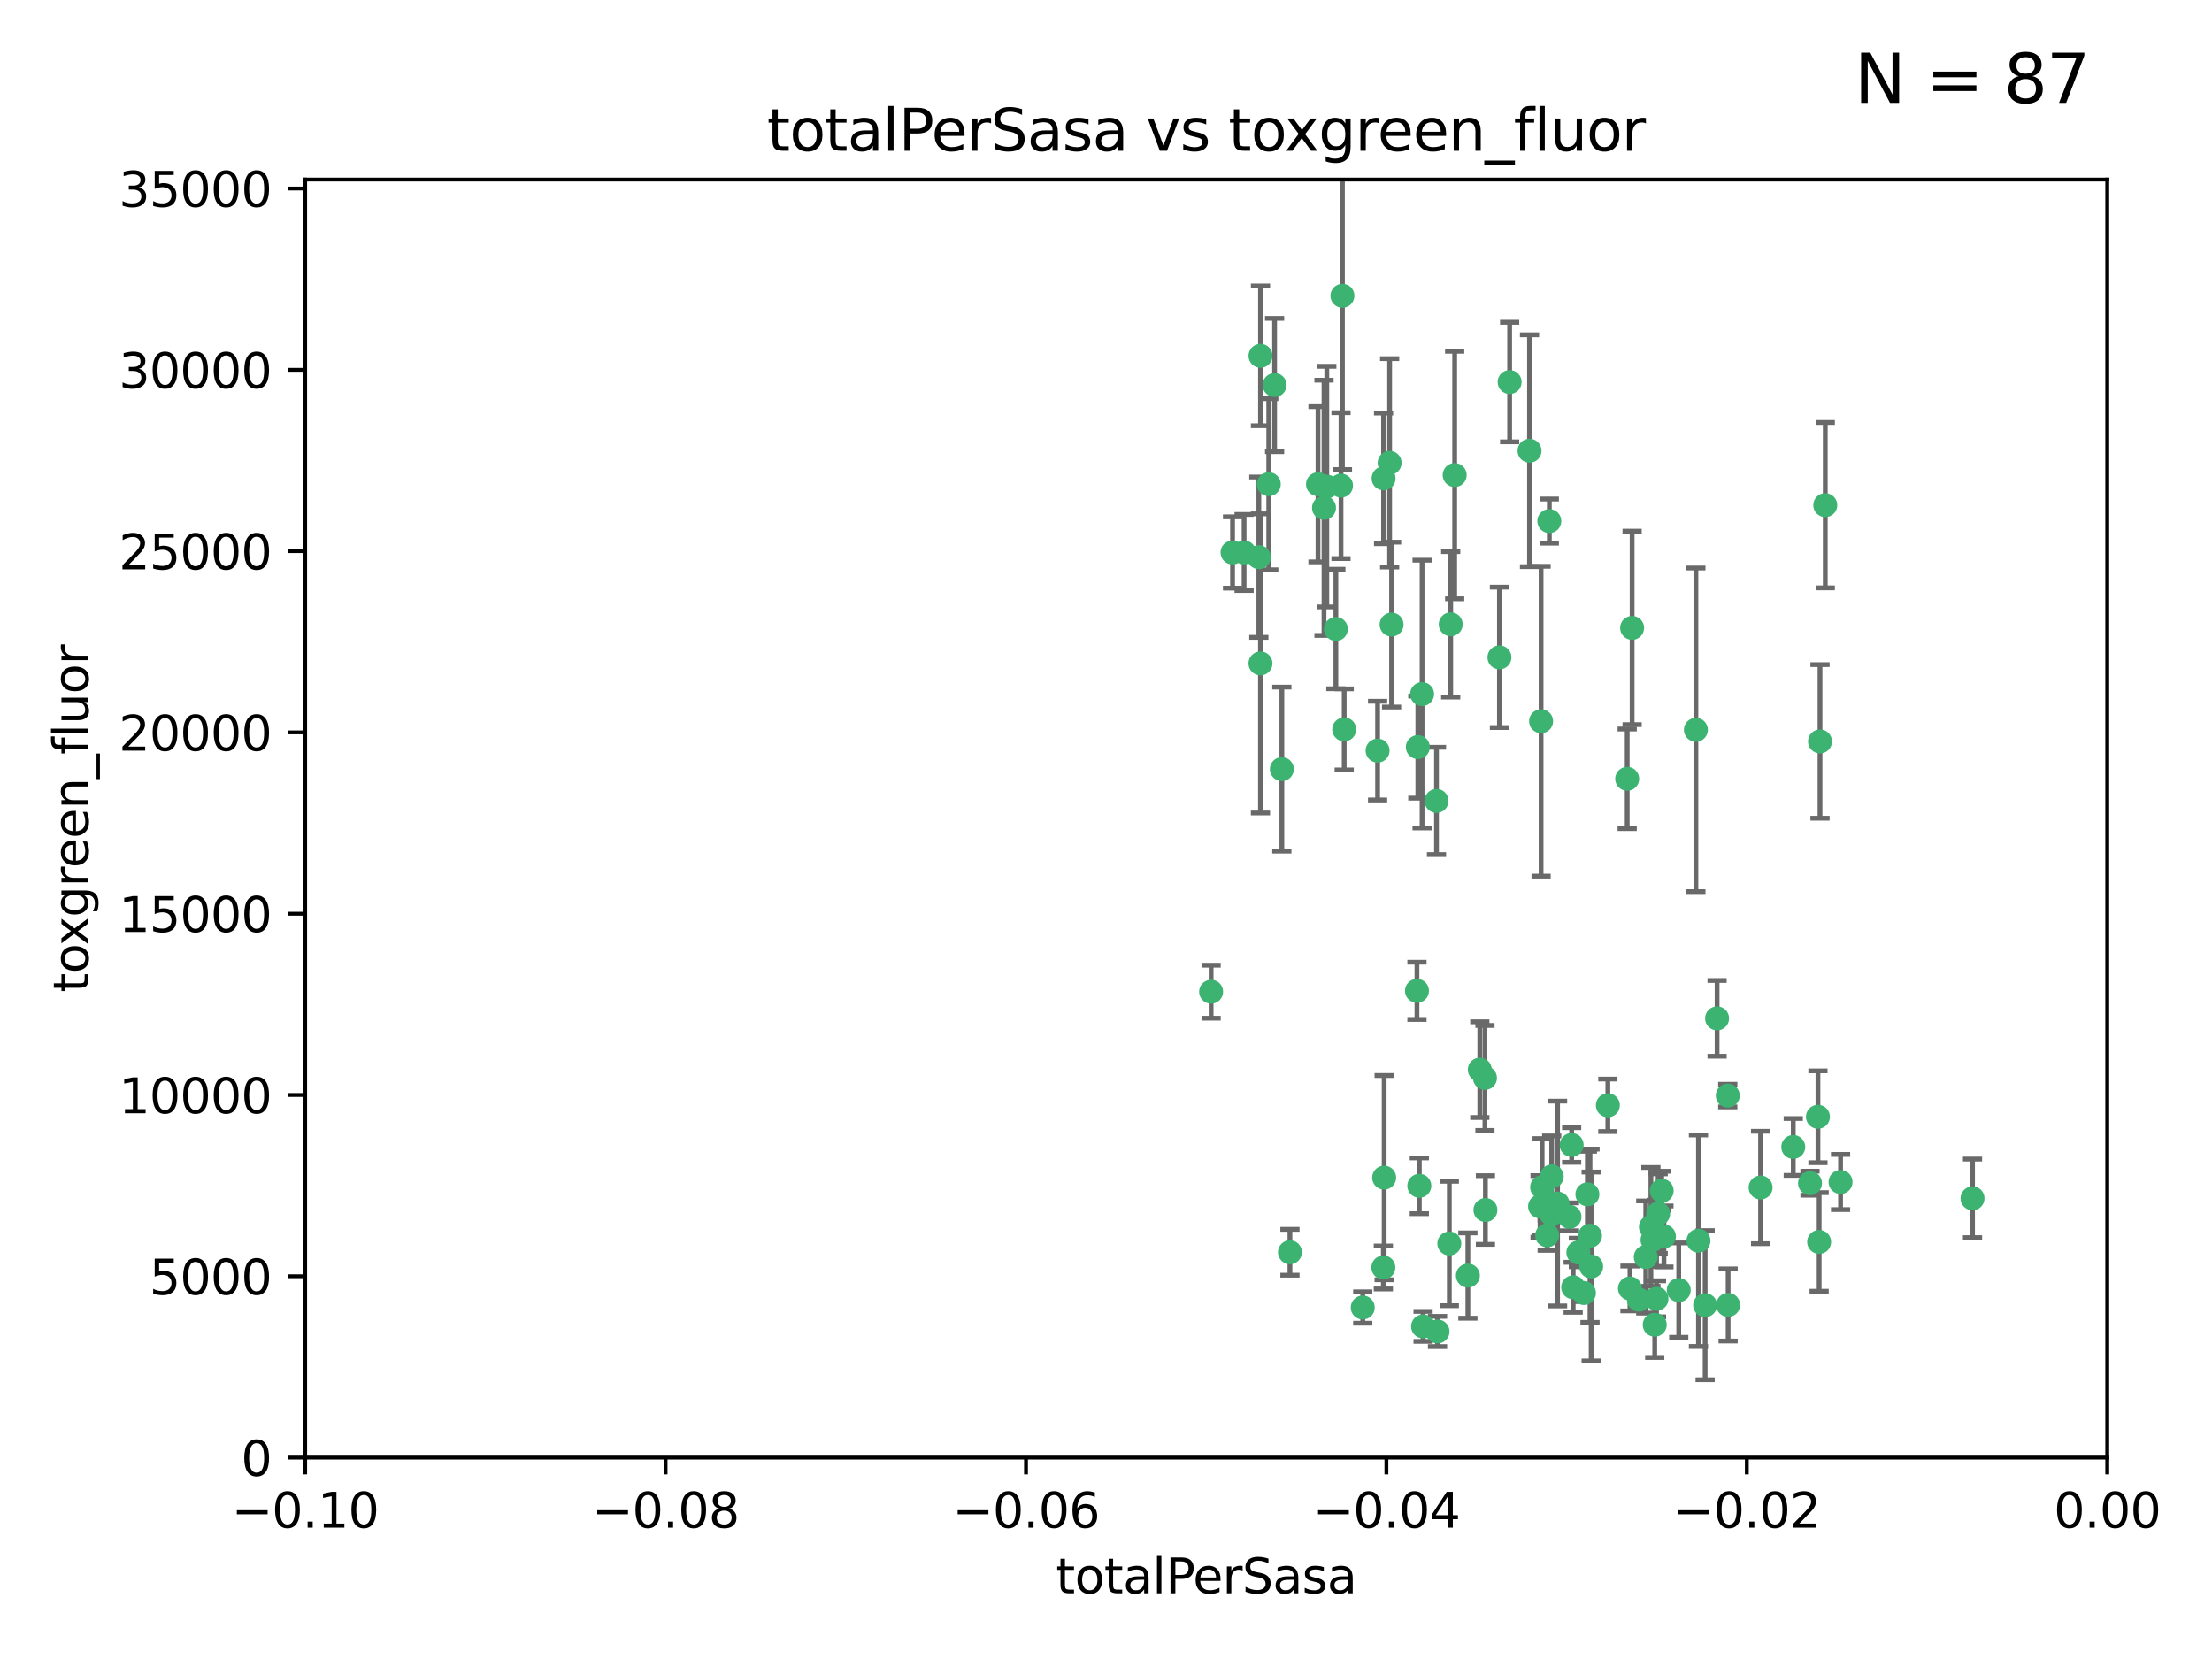 <?xml version="1.0" encoding="utf-8" standalone="no"?>
<!DOCTYPE svg PUBLIC "-//W3C//DTD SVG 1.1//EN"
  "http://www.w3.org/Graphics/SVG/1.1/DTD/svg11.dtd">
<svg xmlns:xlink="http://www.w3.org/1999/xlink" width="460.8pt" height="345.6pt" viewBox="0 0 460.8 345.6" xmlns="http://www.w3.org/2000/svg" version="1.1">
 <defs>
  <style type="text/css">*{stroke-linejoin: round; stroke-linecap: butt}</style>
 </defs>
 <g id="figure_1">
  <g id="patch_1">
   <path d="M 0 345.6 
L 460.8 345.6 
L 460.8 0 
L 0 0 
z
" style="fill: #ffffff"/>
  </g>
  <g id="axes_1">
   <g id="patch_2">
    <path d="M 63.571 303.64 
L 438.975 303.64 
L 438.975 37.411 
L 63.571 37.411 
z
" style="fill: #ffffff"/>
   </g>
   <g id="PathCollection_1">
    <defs>
     <path id="m4536f5931c" d="M 0 1.118 
C 0.297 1.118 0.581 1 0.791 0.791 
C 1 0.581 1.118 0.297 1.118 0 
C 1.118 -0.297 1 -0.581 0.791 -0.791 
C 0.581 -1 0.297 -1.118 0 -1.118 
C -0.297 -1.118 -0.581 -1 -0.791 -0.791 
C -1 -0.581 -1.118 -0.297 -1.118 0 
C -1.118 0.297 -1 0.581 -0.791 0.791 
C -0.581 1 -0.297 1.118 0 1.118 
z
" style="stroke: #3cb371"/>
    </defs>
    <g clip-path="url(#pbffd2531dd)">
     <use xlink:href="#m4536f5931c" x="264.307" y="100.872" style="fill: #3cb371; stroke: #3cb371"/>
     <use xlink:href="#m4536f5931c" x="252.298" y="206.592" style="fill: #3cb371; stroke: #3cb371"/>
     <use xlink:href="#m4536f5931c" x="259.17" y="115.09" style="fill: #3cb371; stroke: #3cb371"/>
     <use xlink:href="#m4536f5931c" x="267.034" y="160.224" style="fill: #3cb371; stroke: #3cb371"/>
     <use xlink:href="#m4536f5931c" x="286.978" y="156.366" style="fill: #3cb371; stroke: #3cb371"/>
     <use xlink:href="#m4536f5931c" x="265.522" y="80.209" style="fill: #3cb371; stroke: #3cb371"/>
     <use xlink:href="#m4536f5931c" x="256.764" y="115.091" style="fill: #3cb371; stroke: #3cb371"/>
     <use xlink:href="#m4536f5931c" x="280.021" y="151.945" style="fill: #3cb371; stroke: #3cb371"/>
     <use xlink:href="#m4536f5931c" x="268.72" y="260.87" style="fill: #3cb371; stroke: #3cb371"/>
     <use xlink:href="#m4536f5931c" x="274.561" y="100.88" style="fill: #3cb371; stroke: #3cb371"/>
     <use xlink:href="#m4536f5931c" x="276.396" y="101.372" style="fill: #3cb371; stroke: #3cb371"/>
     <use xlink:href="#m4536f5931c" x="262.241" y="116.067" style="fill: #3cb371; stroke: #3cb371"/>
     <use xlink:href="#m4536f5931c" x="296.247" y="144.591" style="fill: #3cb371; stroke: #3cb371"/>
     <use xlink:href="#m4536f5931c" x="262.587" y="74.129" style="fill: #3cb371; stroke: #3cb371"/>
     <use xlink:href="#m4536f5931c" x="279.358" y="101.166" style="fill: #3cb371; stroke: #3cb371"/>
     <use xlink:href="#m4536f5931c" x="288.222" y="99.654" style="fill: #3cb371; stroke: #3cb371"/>
     <use xlink:href="#m4536f5931c" x="279.652" y="61.614" style="fill: #3cb371; stroke: #3cb371"/>
     <use xlink:href="#m4536f5931c" x="275.813" y="105.788" style="fill: #3cb371; stroke: #3cb371"/>
     <use xlink:href="#m4536f5931c" x="289.485" y="96.415" style="fill: #3cb371; stroke: #3cb371"/>
     <use xlink:href="#m4536f5931c" x="278.285" y="131.033" style="fill: #3cb371; stroke: #3cb371"/>
     <use xlink:href="#m4536f5931c" x="262.579" y="138.203" style="fill: #3cb371; stroke: #3cb371"/>
     <use xlink:href="#m4536f5931c" x="288.344" y="245.325" style="fill: #3cb371; stroke: #3cb371"/>
     <use xlink:href="#m4536f5931c" x="289.892" y="130.114" style="fill: #3cb371; stroke: #3cb371"/>
     <use xlink:href="#m4536f5931c" x="299.459" y="277.375" style="fill: #3cb371; stroke: #3cb371"/>
     <use xlink:href="#m4536f5931c" x="312.361" y="136.942" style="fill: #3cb371; stroke: #3cb371"/>
     <use xlink:href="#m4536f5931c" x="301.919" y="259.045" style="fill: #3cb371; stroke: #3cb371"/>
     <use xlink:href="#m4536f5931c" x="314.484" y="79.585" style="fill: #3cb371; stroke: #3cb371"/>
     <use xlink:href="#m4536f5931c" x="327.403" y="238.523" style="fill: #3cb371; stroke: #3cb371"/>
     <use xlink:href="#m4536f5931c" x="295.178" y="206.41" style="fill: #3cb371; stroke: #3cb371"/>
     <use xlink:href="#m4536f5931c" x="296.455" y="276.318" style="fill: #3cb371; stroke: #3cb371"/>
     <use xlink:href="#m4536f5931c" x="318.624" y="93.895" style="fill: #3cb371; stroke: #3cb371"/>
     <use xlink:href="#m4536f5931c" x="303.034" y="98.96" style="fill: #3cb371; stroke: #3cb371"/>
     <use xlink:href="#m4536f5931c" x="302.208" y="130.059" style="fill: #3cb371; stroke: #3cb371"/>
     <use xlink:href="#m4536f5931c" x="328.801" y="260.914" style="fill: #3cb371; stroke: #3cb371"/>
     <use xlink:href="#m4536f5931c" x="283.885" y="272.382" style="fill: #3cb371; stroke: #3cb371"/>
     <use xlink:href="#m4536f5931c" x="322.752" y="108.552" style="fill: #3cb371; stroke: #3cb371"/>
     <use xlink:href="#m4536f5931c" x="309.341" y="224.561" style="fill: #3cb371; stroke: #3cb371"/>
     <use xlink:href="#m4536f5931c" x="295.362" y="155.635" style="fill: #3cb371; stroke: #3cb371"/>
     <use xlink:href="#m4536f5931c" x="295.67" y="247.024" style="fill: #3cb371; stroke: #3cb371"/>
     <use xlink:href="#m4536f5931c" x="299.249" y="166.847" style="fill: #3cb371; stroke: #3cb371"/>
     <use xlink:href="#m4536f5931c" x="309.439" y="252.069" style="fill: #3cb371; stroke: #3cb371"/>
     <use xlink:href="#m4536f5931c" x="323.247" y="245.077" style="fill: #3cb371; stroke: #3cb371"/>
     <use xlink:href="#m4536f5931c" x="323.198" y="252.947" style="fill: #3cb371; stroke: #3cb371"/>
     <use xlink:href="#m4536f5931c" x="288.177" y="264.042" style="fill: #3cb371; stroke: #3cb371"/>
     <use xlink:href="#m4536f5931c" x="305.786" y="265.728" style="fill: #3cb371; stroke: #3cb371"/>
     <use xlink:href="#m4536f5931c" x="322.305" y="257.342" style="fill: #3cb371; stroke: #3cb371"/>
     <use xlink:href="#m4536f5931c" x="334.944" y="230.255" style="fill: #3cb371; stroke: #3cb371"/>
     <use xlink:href="#m4536f5931c" x="308.27" y="222.83" style="fill: #3cb371; stroke: #3cb371"/>
     <use xlink:href="#m4536f5931c" x="321.036" y="150.246" style="fill: #3cb371; stroke: #3cb371"/>
     <use xlink:href="#m4536f5931c" x="345.426" y="252.825" style="fill: #3cb371; stroke: #3cb371"/>
     <use xlink:href="#m4536f5931c" x="339.55" y="268.409" style="fill: #3cb371; stroke: #3cb371"/>
     <use xlink:href="#m4536f5931c" x="327.72" y="268.169" style="fill: #3cb371; stroke: #3cb371"/>
     <use xlink:href="#m4536f5931c" x="320.825" y="251.323" style="fill: #3cb371; stroke: #3cb371"/>
     <use xlink:href="#m4536f5931c" x="331.468" y="263.833" style="fill: #3cb371; stroke: #3cb371"/>
     <use xlink:href="#m4536f5931c" x="345.073" y="270.567" style="fill: #3cb371; stroke: #3cb371"/>
     <use xlink:href="#m4536f5931c" x="344.71" y="275.967" style="fill: #3cb371; stroke: #3cb371"/>
     <use xlink:href="#m4536f5931c" x="330.682" y="248.804" style="fill: #3cb371; stroke: #3cb371"/>
     <use xlink:href="#m4536f5931c" x="329.96" y="269.359" style="fill: #3cb371; stroke: #3cb371"/>
     <use xlink:href="#m4536f5931c" x="341.399" y="270.746" style="fill: #3cb371; stroke: #3cb371"/>
     <use xlink:href="#m4536f5931c" x="353.821" y="258.47" style="fill: #3cb371; stroke: #3cb371"/>
     <use xlink:href="#m4536f5931c" x="324.471" y="250.721" style="fill: #3cb371; stroke: #3cb371"/>
     <use xlink:href="#m4536f5931c" x="339.999" y="130.801" style="fill: #3cb371; stroke: #3cb371"/>
     <use xlink:href="#m4536f5931c" x="353.283" y="152.035" style="fill: #3cb371; stroke: #3cb371"/>
     <use xlink:href="#m4536f5931c" x="326.95" y="253.482" style="fill: #3cb371; stroke: #3cb371"/>
     <use xlink:href="#m4536f5931c" x="349.71" y="268.756" style="fill: #3cb371; stroke: #3cb371"/>
     <use xlink:href="#m4536f5931c" x="344.247" y="258.32" style="fill: #3cb371; stroke: #3cb371"/>
     <use xlink:href="#m4536f5931c" x="357.699" y="212.147" style="fill: #3cb371; stroke: #3cb371"/>
     <use xlink:href="#m4536f5931c" x="346.627" y="257.576" style="fill: #3cb371; stroke: #3cb371"/>
     <use xlink:href="#m4536f5931c" x="331.227" y="257.429" style="fill: #3cb371; stroke: #3cb371"/>
     <use xlink:href="#m4536f5931c" x="321.251" y="247.319" style="fill: #3cb371; stroke: #3cb371"/>
     <use xlink:href="#m4536f5931c" x="346.157" y="248.058" style="fill: #3cb371; stroke: #3cb371"/>
     <use xlink:href="#m4536f5931c" x="355.21" y="271.896" style="fill: #3cb371; stroke: #3cb371"/>
     <use xlink:href="#m4536f5931c" x="343.912" y="255.591" style="fill: #3cb371; stroke: #3cb371"/>
     <use xlink:href="#m4536f5931c" x="342.844" y="261.862" style="fill: #3cb371; stroke: #3cb371"/>
     <use xlink:href="#m4536f5931c" x="345.083" y="256.929" style="fill: #3cb371; stroke: #3cb371"/>
     <use xlink:href="#m4536f5931c" x="366.762" y="247.376" style="fill: #3cb371; stroke: #3cb371"/>
     <use xlink:href="#m4536f5931c" x="359.999" y="271.847" style="fill: #3cb371; stroke: #3cb371"/>
     <use xlink:href="#m4536f5931c" x="359.926" y="228.234" style="fill: #3cb371; stroke: #3cb371"/>
     <use xlink:href="#m4536f5931c" x="379.141" y="154.457" style="fill: #3cb371; stroke: #3cb371"/>
     <use xlink:href="#m4536f5931c" x="380.237" y="105.234" style="fill: #3cb371; stroke: #3cb371"/>
     <use xlink:href="#m4536f5931c" x="373.567" y="238.934" style="fill: #3cb371; stroke: #3cb371"/>
     <use xlink:href="#m4536f5931c" x="377.059" y="246.485" style="fill: #3cb371; stroke: #3cb371"/>
     <use xlink:href="#m4536f5931c" x="338.973" y="162.243" style="fill: #3cb371; stroke: #3cb371"/>
     <use xlink:href="#m4536f5931c" x="378.711" y="232.65" style="fill: #3cb371; stroke: #3cb371"/>
     <use xlink:href="#m4536f5931c" x="378.96" y="258.72" style="fill: #3cb371; stroke: #3cb371"/>
     <use xlink:href="#m4536f5931c" x="383.423" y="246.235" style="fill: #3cb371; stroke: #3cb371"/>
     <use xlink:href="#m4536f5931c" x="410.913" y="249.638" style="fill: #3cb371; stroke: #3cb371"/>
    </g>
   </g>
   <g id="matplotlib.axis_1">
    <g id="xtick_1">
     <g id="line2d_1">
      <defs>
       <path id="md9b9d46204" d="M 0 0 
L 0 3.5 
" style="stroke: #000000; stroke-width: 0.8"/>
      </defs>
      <g>
       <use xlink:href="#md9b9d46204" x="63.571" y="303.64" style="stroke: #000000; stroke-width: 0.8"/>
      </g>
     </g>
     <g id="text_1">
      <!-- −0.10 -->
      <g transform="translate(48.249 318.238)scale(0.1 -0.1)">
       <defs>
        <path id="DejaVuSans-2212" d="M 678 2272 
L 4684 2272 
L 4684 1741 
L 678 1741 
L 678 2272 
z
" transform="scale(0.016)"/>
        <path id="DejaVuSans-30" d="M 2034 4250 
Q 1547 4250 1301 3770 
Q 1056 3291 1056 2328 
Q 1056 1369 1301 889 
Q 1547 409 2034 409 
Q 2525 409 2770 889 
Q 3016 1369 3016 2328 
Q 3016 3291 2770 3770 
Q 2525 4250 2034 4250 
z
M 2034 4750 
Q 2819 4750 3233 4129 
Q 3647 3509 3647 2328 
Q 3647 1150 3233 529 
Q 2819 -91 2034 -91 
Q 1250 -91 836 529 
Q 422 1150 422 2328 
Q 422 3509 836 4129 
Q 1250 4750 2034 4750 
z
" transform="scale(0.016)"/>
        <path id="DejaVuSans-2e" d="M 684 794 
L 1344 794 
L 1344 0 
L 684 0 
L 684 794 
z
" transform="scale(0.016)"/>
        <path id="DejaVuSans-31" d="M 794 531 
L 1825 531 
L 1825 4091 
L 703 3866 
L 703 4441 
L 1819 4666 
L 2450 4666 
L 2450 531 
L 3481 531 
L 3481 0 
L 794 0 
L 794 531 
z
" transform="scale(0.016)"/>
       </defs>
       <use xlink:href="#DejaVuSans-2212"/>
       <use xlink:href="#DejaVuSans-30" x="83.789"/>
       <use xlink:href="#DejaVuSans-2e" x="147.412"/>
       <use xlink:href="#DejaVuSans-31" x="179.199"/>
       <use xlink:href="#DejaVuSans-30" x="242.822"/>
      </g>
     </g>
    </g>
    <g id="xtick_2">
     <g id="line2d_2">
      <g>
       <use xlink:href="#md9b9d46204" x="138.652" y="303.64" style="stroke: #000000; stroke-width: 0.8"/>
      </g>
     </g>
     <g id="text_2">
      <!-- −0.08 -->
      <g transform="translate(123.329 318.238)scale(0.1 -0.1)">
       <defs>
        <path id="DejaVuSans-38" d="M 2034 2216 
Q 1584 2216 1326 1975 
Q 1069 1734 1069 1313 
Q 1069 891 1326 650 
Q 1584 409 2034 409 
Q 2484 409 2743 651 
Q 3003 894 3003 1313 
Q 3003 1734 2745 1975 
Q 2488 2216 2034 2216 
z
M 1403 2484 
Q 997 2584 770 2862 
Q 544 3141 544 3541 
Q 544 4100 942 4425 
Q 1341 4750 2034 4750 
Q 2731 4750 3128 4425 
Q 3525 4100 3525 3541 
Q 3525 3141 3298 2862 
Q 3072 2584 2669 2484 
Q 3125 2378 3379 2068 
Q 3634 1759 3634 1313 
Q 3634 634 3220 271 
Q 2806 -91 2034 -91 
Q 1263 -91 848 271 
Q 434 634 434 1313 
Q 434 1759 690 2068 
Q 947 2378 1403 2484 
z
M 1172 3481 
Q 1172 3119 1398 2916 
Q 1625 2713 2034 2713 
Q 2441 2713 2670 2916 
Q 2900 3119 2900 3481 
Q 2900 3844 2670 4047 
Q 2441 4250 2034 4250 
Q 1625 4250 1398 4047 
Q 1172 3844 1172 3481 
z
" transform="scale(0.016)"/>
       </defs>
       <use xlink:href="#DejaVuSans-2212"/>
       <use xlink:href="#DejaVuSans-30" x="83.789"/>
       <use xlink:href="#DejaVuSans-2e" x="147.412"/>
       <use xlink:href="#DejaVuSans-30" x="179.199"/>
       <use xlink:href="#DejaVuSans-38" x="242.822"/>
      </g>
     </g>
    </g>
    <g id="xtick_3">
     <g id="line2d_3">
      <g>
       <use xlink:href="#md9b9d46204" x="213.733" y="303.64" style="stroke: #000000; stroke-width: 0.8"/>
      </g>
     </g>
     <g id="text_3">
      <!-- −0.06 -->
      <g transform="translate(198.41 318.238)scale(0.1 -0.1)">
       <defs>
        <path id="DejaVuSans-36" d="M 2113 2584 
Q 1688 2584 1439 2293 
Q 1191 2003 1191 1497 
Q 1191 994 1439 701 
Q 1688 409 2113 409 
Q 2538 409 2786 701 
Q 3034 994 3034 1497 
Q 3034 2003 2786 2293 
Q 2538 2584 2113 2584 
z
M 3366 4563 
L 3366 3988 
Q 3128 4100 2886 4159 
Q 2644 4219 2406 4219 
Q 1781 4219 1451 3797 
Q 1122 3375 1075 2522 
Q 1259 2794 1537 2939 
Q 1816 3084 2150 3084 
Q 2853 3084 3261 2657 
Q 3669 2231 3669 1497 
Q 3669 778 3244 343 
Q 2819 -91 2113 -91 
Q 1303 -91 875 529 
Q 447 1150 447 2328 
Q 447 3434 972 4092 
Q 1497 4750 2381 4750 
Q 2619 4750 2861 4703 
Q 3103 4656 3366 4563 
z
" transform="scale(0.016)"/>
       </defs>
       <use xlink:href="#DejaVuSans-2212"/>
       <use xlink:href="#DejaVuSans-30" x="83.789"/>
       <use xlink:href="#DejaVuSans-2e" x="147.412"/>
       <use xlink:href="#DejaVuSans-30" x="179.199"/>
       <use xlink:href="#DejaVuSans-36" x="242.822"/>
      </g>
     </g>
    </g>
    <g id="xtick_4">
     <g id="line2d_4">
      <g>
       <use xlink:href="#md9b9d46204" x="288.813" y="303.64" style="stroke: #000000; stroke-width: 0.8"/>
      </g>
     </g>
     <g id="text_4">
      <!-- −0.04 -->
      <g transform="translate(273.491 318.238)scale(0.1 -0.1)">
       <defs>
        <path id="DejaVuSans-34" d="M 2419 4116 
L 825 1625 
L 2419 1625 
L 2419 4116 
z
M 2253 4666 
L 3047 4666 
L 3047 1625 
L 3713 1625 
L 3713 1100 
L 3047 1100 
L 3047 0 
L 2419 0 
L 2419 1100 
L 313 1100 
L 313 1709 
L 2253 4666 
z
" transform="scale(0.016)"/>
       </defs>
       <use xlink:href="#DejaVuSans-2212"/>
       <use xlink:href="#DejaVuSans-30" x="83.789"/>
       <use xlink:href="#DejaVuSans-2e" x="147.412"/>
       <use xlink:href="#DejaVuSans-30" x="179.199"/>
       <use xlink:href="#DejaVuSans-34" x="242.822"/>
      </g>
     </g>
    </g>
    <g id="xtick_5">
     <g id="line2d_5">
      <g>
       <use xlink:href="#md9b9d46204" x="363.894" y="303.64" style="stroke: #000000; stroke-width: 0.8"/>
      </g>
     </g>
     <g id="text_5">
      <!-- −0.02 -->
      <g transform="translate(348.572 318.238)scale(0.1 -0.1)">
       <defs>
        <path id="DejaVuSans-32" d="M 1228 531 
L 3431 531 
L 3431 0 
L 469 0 
L 469 531 
Q 828 903 1448 1529 
Q 2069 2156 2228 2338 
Q 2531 2678 2651 2914 
Q 2772 3150 2772 3378 
Q 2772 3750 2511 3984 
Q 2250 4219 1831 4219 
Q 1534 4219 1204 4116 
Q 875 4013 500 3803 
L 500 4441 
Q 881 4594 1212 4672 
Q 1544 4750 1819 4750 
Q 2544 4750 2975 4387 
Q 3406 4025 3406 3419 
Q 3406 3131 3298 2873 
Q 3191 2616 2906 2266 
Q 2828 2175 2409 1742 
Q 1991 1309 1228 531 
z
" transform="scale(0.016)"/>
       </defs>
       <use xlink:href="#DejaVuSans-2212"/>
       <use xlink:href="#DejaVuSans-30" x="83.789"/>
       <use xlink:href="#DejaVuSans-2e" x="147.412"/>
       <use xlink:href="#DejaVuSans-30" x="179.199"/>
       <use xlink:href="#DejaVuSans-32" x="242.822"/>
      </g>
     </g>
    </g>
    <g id="xtick_6">
     <g id="line2d_6">
      <g>
       <use xlink:href="#md9b9d46204" x="438.975" y="303.64" style="stroke: #000000; stroke-width: 0.8"/>
      </g>
     </g>
     <g id="text_6">
      <!-- 0.00 -->
      <g transform="translate(427.842 318.238)scale(0.1 -0.1)">
       <use xlink:href="#DejaVuSans-30"/>
       <use xlink:href="#DejaVuSans-2e" x="63.623"/>
       <use xlink:href="#DejaVuSans-30" x="95.41"/>
       <use xlink:href="#DejaVuSans-30" x="159.033"/>
      </g>
     </g>
    </g>
    <g id="text_7">
     <!-- totalPerSasa -->
     <g transform="translate(219.968 331.917)scale(0.1 -0.1)">
      <defs>
       <path id="DejaVuSans-74" d="M 1172 4494 
L 1172 3500 
L 2356 3500 
L 2356 3053 
L 1172 3053 
L 1172 1153 
Q 1172 725 1289 603 
Q 1406 481 1766 481 
L 2356 481 
L 2356 0 
L 1766 0 
Q 1100 0 847 248 
Q 594 497 594 1153 
L 594 3053 
L 172 3053 
L 172 3500 
L 594 3500 
L 594 4494 
L 1172 4494 
z
" transform="scale(0.016)"/>
       <path id="DejaVuSans-6f" d="M 1959 3097 
Q 1497 3097 1228 2736 
Q 959 2375 959 1747 
Q 959 1119 1226 758 
Q 1494 397 1959 397 
Q 2419 397 2687 759 
Q 2956 1122 2956 1747 
Q 2956 2369 2687 2733 
Q 2419 3097 1959 3097 
z
M 1959 3584 
Q 2709 3584 3137 3096 
Q 3566 2609 3566 1747 
Q 3566 888 3137 398 
Q 2709 -91 1959 -91 
Q 1206 -91 779 398 
Q 353 888 353 1747 
Q 353 2609 779 3096 
Q 1206 3584 1959 3584 
z
" transform="scale(0.016)"/>
       <path id="DejaVuSans-61" d="M 2194 1759 
Q 1497 1759 1228 1600 
Q 959 1441 959 1056 
Q 959 750 1161 570 
Q 1363 391 1709 391 
Q 2188 391 2477 730 
Q 2766 1069 2766 1631 
L 2766 1759 
L 2194 1759 
z
M 3341 1997 
L 3341 0 
L 2766 0 
L 2766 531 
Q 2569 213 2275 61 
Q 1981 -91 1556 -91 
Q 1019 -91 701 211 
Q 384 513 384 1019 
Q 384 1609 779 1909 
Q 1175 2209 1959 2209 
L 2766 2209 
L 2766 2266 
Q 2766 2663 2505 2880 
Q 2244 3097 1772 3097 
Q 1472 3097 1187 3025 
Q 903 2953 641 2809 
L 641 3341 
Q 956 3463 1253 3523 
Q 1550 3584 1831 3584 
Q 2591 3584 2966 3190 
Q 3341 2797 3341 1997 
z
" transform="scale(0.016)"/>
       <path id="DejaVuSans-6c" d="M 603 4863 
L 1178 4863 
L 1178 0 
L 603 0 
L 603 4863 
z
" transform="scale(0.016)"/>
       <path id="DejaVuSans-50" d="M 1259 4147 
L 1259 2394 
L 2053 2394 
Q 2494 2394 2734 2622 
Q 2975 2850 2975 3272 
Q 2975 3691 2734 3919 
Q 2494 4147 2053 4147 
L 1259 4147 
z
M 628 4666 
L 2053 4666 
Q 2838 4666 3239 4311 
Q 3641 3956 3641 3272 
Q 3641 2581 3239 2228 
Q 2838 1875 2053 1875 
L 1259 1875 
L 1259 0 
L 628 0 
L 628 4666 
z
" transform="scale(0.016)"/>
       <path id="DejaVuSans-65" d="M 3597 1894 
L 3597 1613 
L 953 1613 
Q 991 1019 1311 708 
Q 1631 397 2203 397 
Q 2534 397 2845 478 
Q 3156 559 3463 722 
L 3463 178 
Q 3153 47 2828 -22 
Q 2503 -91 2169 -91 
Q 1331 -91 842 396 
Q 353 884 353 1716 
Q 353 2575 817 3079 
Q 1281 3584 2069 3584 
Q 2775 3584 3186 3129 
Q 3597 2675 3597 1894 
z
M 3022 2063 
Q 3016 2534 2758 2815 
Q 2500 3097 2075 3097 
Q 1594 3097 1305 2825 
Q 1016 2553 972 2059 
L 3022 2063 
z
" transform="scale(0.016)"/>
       <path id="DejaVuSans-72" d="M 2631 2963 
Q 2534 3019 2420 3045 
Q 2306 3072 2169 3072 
Q 1681 3072 1420 2755 
Q 1159 2438 1159 1844 
L 1159 0 
L 581 0 
L 581 3500 
L 1159 3500 
L 1159 2956 
Q 1341 3275 1631 3429 
Q 1922 3584 2338 3584 
Q 2397 3584 2469 3576 
Q 2541 3569 2628 3553 
L 2631 2963 
z
" transform="scale(0.016)"/>
       <path id="DejaVuSans-53" d="M 3425 4513 
L 3425 3897 
Q 3066 4069 2747 4153 
Q 2428 4238 2131 4238 
Q 1616 4238 1336 4038 
Q 1056 3838 1056 3469 
Q 1056 3159 1242 3001 
Q 1428 2844 1947 2747 
L 2328 2669 
Q 3034 2534 3370 2195 
Q 3706 1856 3706 1288 
Q 3706 609 3251 259 
Q 2797 -91 1919 -91 
Q 1588 -91 1214 -16 
Q 841 59 441 206 
L 441 856 
Q 825 641 1194 531 
Q 1563 422 1919 422 
Q 2459 422 2753 634 
Q 3047 847 3047 1241 
Q 3047 1584 2836 1778 
Q 2625 1972 2144 2069 
L 1759 2144 
Q 1053 2284 737 2584 
Q 422 2884 422 3419 
Q 422 4038 858 4394 
Q 1294 4750 2059 4750 
Q 2388 4750 2728 4690 
Q 3069 4631 3425 4513 
z
" transform="scale(0.016)"/>
       <path id="DejaVuSans-73" d="M 2834 3397 
L 2834 2853 
Q 2591 2978 2328 3040 
Q 2066 3103 1784 3103 
Q 1356 3103 1142 2972 
Q 928 2841 928 2578 
Q 928 2378 1081 2264 
Q 1234 2150 1697 2047 
L 1894 2003 
Q 2506 1872 2764 1633 
Q 3022 1394 3022 966 
Q 3022 478 2636 193 
Q 2250 -91 1575 -91 
Q 1294 -91 989 -36 
Q 684 19 347 128 
L 347 722 
Q 666 556 975 473 
Q 1284 391 1588 391 
Q 1994 391 2212 530 
Q 2431 669 2431 922 
Q 2431 1156 2273 1281 
Q 2116 1406 1581 1522 
L 1381 1569 
Q 847 1681 609 1914 
Q 372 2147 372 2553 
Q 372 3047 722 3315 
Q 1072 3584 1716 3584 
Q 2034 3584 2315 3537 
Q 2597 3491 2834 3397 
z
" transform="scale(0.016)"/>
      </defs>
      <use xlink:href="#DejaVuSans-74"/>
      <use xlink:href="#DejaVuSans-6f" x="39.209"/>
      <use xlink:href="#DejaVuSans-74" x="100.391"/>
      <use xlink:href="#DejaVuSans-61" x="139.6"/>
      <use xlink:href="#DejaVuSans-6c" x="200.879"/>
      <use xlink:href="#DejaVuSans-50" x="228.662"/>
      <use xlink:href="#DejaVuSans-65" x="285.34"/>
      <use xlink:href="#DejaVuSans-72" x="346.863"/>
      <use xlink:href="#DejaVuSans-53" x="387.977"/>
      <use xlink:href="#DejaVuSans-61" x="451.453"/>
      <use xlink:href="#DejaVuSans-73" x="512.732"/>
      <use xlink:href="#DejaVuSans-61" x="564.832"/>
     </g>
    </g>
   </g>
   <g id="matplotlib.axis_2">
    <g id="ytick_1">
     <g id="line2d_7">
      <defs>
       <path id="m9ac58256e7" d="M 0 0 
L -3.5 0 
" style="stroke: #000000; stroke-width: 0.8"/>
      </defs>
      <g>
       <use xlink:href="#m9ac58256e7" x="63.571" y="303.64" style="stroke: #000000; stroke-width: 0.8"/>
      </g>
     </g>
     <g id="text_8">
      <!-- 0 -->
      <g transform="translate(50.209 307.439)scale(0.1 -0.1)">
       <use xlink:href="#DejaVuSans-30"/>
      </g>
     </g>
    </g>
    <g id="ytick_2">
     <g id="line2d_8">
      <g>
       <use xlink:href="#m9ac58256e7" x="63.571" y="265.874" style="stroke: #000000; stroke-width: 0.8"/>
      </g>
     </g>
     <g id="text_9">
      <!-- 5000 -->
      <g transform="translate(31.121 269.673)scale(0.1 -0.1)">
       <defs>
        <path id="DejaVuSans-35" d="M 691 4666 
L 3169 4666 
L 3169 4134 
L 1269 4134 
L 1269 2991 
Q 1406 3038 1543 3061 
Q 1681 3084 1819 3084 
Q 2600 3084 3056 2656 
Q 3513 2228 3513 1497 
Q 3513 744 3044 326 
Q 2575 -91 1722 -91 
Q 1428 -91 1123 -41 
Q 819 9 494 109 
L 494 744 
Q 775 591 1075 516 
Q 1375 441 1709 441 
Q 2250 441 2565 725 
Q 2881 1009 2881 1497 
Q 2881 1984 2565 2268 
Q 2250 2553 1709 2553 
Q 1456 2553 1204 2497 
Q 953 2441 691 2322 
L 691 4666 
z
" transform="scale(0.016)"/>
       </defs>
       <use xlink:href="#DejaVuSans-35"/>
       <use xlink:href="#DejaVuSans-30" x="63.623"/>
       <use xlink:href="#DejaVuSans-30" x="127.246"/>
       <use xlink:href="#DejaVuSans-30" x="190.869"/>
      </g>
     </g>
    </g>
    <g id="ytick_3">
     <g id="line2d_9">
      <g>
       <use xlink:href="#m9ac58256e7" x="63.571" y="228.108" style="stroke: #000000; stroke-width: 0.8"/>
      </g>
     </g>
     <g id="text_10">
      <!-- 10000 -->
      <g transform="translate(24.759 231.907)scale(0.1 -0.1)">
       <use xlink:href="#DejaVuSans-31"/>
       <use xlink:href="#DejaVuSans-30" x="63.623"/>
       <use xlink:href="#DejaVuSans-30" x="127.246"/>
       <use xlink:href="#DejaVuSans-30" x="190.869"/>
       <use xlink:href="#DejaVuSans-30" x="254.492"/>
      </g>
     </g>
    </g>
    <g id="ytick_4">
     <g id="line2d_10">
      <g>
       <use xlink:href="#m9ac58256e7" x="63.571" y="190.342" style="stroke: #000000; stroke-width: 0.8"/>
      </g>
     </g>
     <g id="text_11">
      <!-- 15000 -->
      <g transform="translate(24.759 194.141)scale(0.1 -0.1)">
       <use xlink:href="#DejaVuSans-31"/>
       <use xlink:href="#DejaVuSans-35" x="63.623"/>
       <use xlink:href="#DejaVuSans-30" x="127.246"/>
       <use xlink:href="#DejaVuSans-30" x="190.869"/>
       <use xlink:href="#DejaVuSans-30" x="254.492"/>
      </g>
     </g>
    </g>
    <g id="ytick_5">
     <g id="line2d_11">
      <g>
       <use xlink:href="#m9ac58256e7" x="63.571" y="152.576" style="stroke: #000000; stroke-width: 0.8"/>
      </g>
     </g>
     <g id="text_12">
      <!-- 20000 -->
      <g transform="translate(24.759 156.375)scale(0.1 -0.1)">
       <use xlink:href="#DejaVuSans-32"/>
       <use xlink:href="#DejaVuSans-30" x="63.623"/>
       <use xlink:href="#DejaVuSans-30" x="127.246"/>
       <use xlink:href="#DejaVuSans-30" x="190.869"/>
       <use xlink:href="#DejaVuSans-30" x="254.492"/>
      </g>
     </g>
    </g>
    <g id="ytick_6">
     <g id="line2d_12">
      <g>
       <use xlink:href="#m9ac58256e7" x="63.571" y="114.81" style="stroke: #000000; stroke-width: 0.8"/>
      </g>
     </g>
     <g id="text_13">
      <!-- 25000 -->
      <g transform="translate(24.759 118.609)scale(0.1 -0.1)">
       <use xlink:href="#DejaVuSans-32"/>
       <use xlink:href="#DejaVuSans-35" x="63.623"/>
       <use xlink:href="#DejaVuSans-30" x="127.246"/>
       <use xlink:href="#DejaVuSans-30" x="190.869"/>
       <use xlink:href="#DejaVuSans-30" x="254.492"/>
      </g>
     </g>
    </g>
    <g id="ytick_7">
     <g id="line2d_13">
      <g>
       <use xlink:href="#m9ac58256e7" x="63.571" y="77.044" style="stroke: #000000; stroke-width: 0.8"/>
      </g>
     </g>
     <g id="text_14">
      <!-- 30000 -->
      <g transform="translate(24.759 80.844)scale(0.1 -0.1)">
       <defs>
        <path id="DejaVuSans-33" d="M 2597 2516 
Q 3050 2419 3304 2112 
Q 3559 1806 3559 1356 
Q 3559 666 3084 287 
Q 2609 -91 1734 -91 
Q 1441 -91 1130 -33 
Q 819 25 488 141 
L 488 750 
Q 750 597 1062 519 
Q 1375 441 1716 441 
Q 2309 441 2620 675 
Q 2931 909 2931 1356 
Q 2931 1769 2642 2001 
Q 2353 2234 1838 2234 
L 1294 2234 
L 1294 2753 
L 1863 2753 
Q 2328 2753 2575 2939 
Q 2822 3125 2822 3475 
Q 2822 3834 2567 4026 
Q 2313 4219 1838 4219 
Q 1578 4219 1281 4162 
Q 984 4106 628 3988 
L 628 4550 
Q 988 4650 1302 4700 
Q 1616 4750 1894 4750 
Q 2613 4750 3031 4423 
Q 3450 4097 3450 3541 
Q 3450 3153 3228 2886 
Q 3006 2619 2597 2516 
z
" transform="scale(0.016)"/>
       </defs>
       <use xlink:href="#DejaVuSans-33"/>
       <use xlink:href="#DejaVuSans-30" x="63.623"/>
       <use xlink:href="#DejaVuSans-30" x="127.246"/>
       <use xlink:href="#DejaVuSans-30" x="190.869"/>
       <use xlink:href="#DejaVuSans-30" x="254.492"/>
      </g>
     </g>
    </g>
    <g id="ytick_8">
     <g id="line2d_14">
      <g>
       <use xlink:href="#m9ac58256e7" x="63.571" y="39.278" style="stroke: #000000; stroke-width: 0.8"/>
      </g>
     </g>
     <g id="text_15">
      <!-- 35000 -->
      <g transform="translate(24.759 43.078)scale(0.1 -0.1)">
       <use xlink:href="#DejaVuSans-33"/>
       <use xlink:href="#DejaVuSans-35" x="63.623"/>
       <use xlink:href="#DejaVuSans-30" x="127.246"/>
       <use xlink:href="#DejaVuSans-30" x="190.869"/>
       <use xlink:href="#DejaVuSans-30" x="254.492"/>
      </g>
     </g>
    </g>
    <g id="text_16">
     <!-- toxgreen_fluor -->
     <g transform="translate(18.401 206.72)rotate(-90)scale(0.1 -0.1)">
      <defs>
       <path id="DejaVuSans-78" d="M 3513 3500 
L 2247 1797 
L 3578 0 
L 2900 0 
L 1881 1375 
L 863 0 
L 184 0 
L 1544 1831 
L 300 3500 
L 978 3500 
L 1906 2253 
L 2834 3500 
L 3513 3500 
z
" transform="scale(0.016)"/>
       <path id="DejaVuSans-67" d="M 2906 1791 
Q 2906 2416 2648 2759 
Q 2391 3103 1925 3103 
Q 1463 3103 1205 2759 
Q 947 2416 947 1791 
Q 947 1169 1205 825 
Q 1463 481 1925 481 
Q 2391 481 2648 825 
Q 2906 1169 2906 1791 
z
M 3481 434 
Q 3481 -459 3084 -895 
Q 2688 -1331 1869 -1331 
Q 1566 -1331 1297 -1286 
Q 1028 -1241 775 -1147 
L 775 -588 
Q 1028 -725 1275 -790 
Q 1522 -856 1778 -856 
Q 2344 -856 2625 -561 
Q 2906 -266 2906 331 
L 2906 616 
Q 2728 306 2450 153 
Q 2172 0 1784 0 
Q 1141 0 747 490 
Q 353 981 353 1791 
Q 353 2603 747 3093 
Q 1141 3584 1784 3584 
Q 2172 3584 2450 3431 
Q 2728 3278 2906 2969 
L 2906 3500 
L 3481 3500 
L 3481 434 
z
" transform="scale(0.016)"/>
       <path id="DejaVuSans-6e" d="M 3513 2113 
L 3513 0 
L 2938 0 
L 2938 2094 
Q 2938 2591 2744 2837 
Q 2550 3084 2163 3084 
Q 1697 3084 1428 2787 
Q 1159 2491 1159 1978 
L 1159 0 
L 581 0 
L 581 3500 
L 1159 3500 
L 1159 2956 
Q 1366 3272 1645 3428 
Q 1925 3584 2291 3584 
Q 2894 3584 3203 3211 
Q 3513 2838 3513 2113 
z
" transform="scale(0.016)"/>
       <path id="DejaVuSans-5f" d="M 3263 -1063 
L 3263 -1509 
L -63 -1509 
L -63 -1063 
L 3263 -1063 
z
" transform="scale(0.016)"/>
       <path id="DejaVuSans-66" d="M 2375 4863 
L 2375 4384 
L 1825 4384 
Q 1516 4384 1395 4259 
Q 1275 4134 1275 3809 
L 1275 3500 
L 2222 3500 
L 2222 3053 
L 1275 3053 
L 1275 0 
L 697 0 
L 697 3053 
L 147 3053 
L 147 3500 
L 697 3500 
L 697 3744 
Q 697 4328 969 4595 
Q 1241 4863 1831 4863 
L 2375 4863 
z
" transform="scale(0.016)"/>
       <path id="DejaVuSans-75" d="M 544 1381 
L 544 3500 
L 1119 3500 
L 1119 1403 
Q 1119 906 1312 657 
Q 1506 409 1894 409 
Q 2359 409 2629 706 
Q 2900 1003 2900 1516 
L 2900 3500 
L 3475 3500 
L 3475 0 
L 2900 0 
L 2900 538 
Q 2691 219 2414 64 
Q 2138 -91 1772 -91 
Q 1169 -91 856 284 
Q 544 659 544 1381 
z
M 1991 3584 
L 1991 3584 
z
" transform="scale(0.016)"/>
      </defs>
      <use xlink:href="#DejaVuSans-74"/>
      <use xlink:href="#DejaVuSans-6f" x="39.209"/>
      <use xlink:href="#DejaVuSans-78" x="97.266"/>
      <use xlink:href="#DejaVuSans-67" x="156.445"/>
      <use xlink:href="#DejaVuSans-72" x="219.922"/>
      <use xlink:href="#DejaVuSans-65" x="258.785"/>
      <use xlink:href="#DejaVuSans-65" x="320.309"/>
      <use xlink:href="#DejaVuSans-6e" x="381.832"/>
      <use xlink:href="#DejaVuSans-5f" x="445.211"/>
      <use xlink:href="#DejaVuSans-66" x="495.211"/>
      <use xlink:href="#DejaVuSans-6c" x="530.416"/>
      <use xlink:href="#DejaVuSans-75" x="558.199"/>
      <use xlink:href="#DejaVuSans-6f" x="621.578"/>
      <use xlink:href="#DejaVuSans-72" x="682.76"/>
     </g>
    </g>
   </g>
   <g id="LineCollection_1">
    <path d="M 264.307 118.692 
L 264.307 83.052 
" clip-path="url(#pbffd2531dd)" style="fill: none; stroke: #696969"/>
    <path d="M 252.298 212.112 
L 252.298 201.073 
" clip-path="url(#pbffd2531dd)" style="fill: none; stroke: #696969"/>
    <path d="M 259.17 123.008 
L 259.17 107.171 
" clip-path="url(#pbffd2531dd)" style="fill: none; stroke: #696969"/>
    <path d="M 267.034 177.314 
L 267.034 143.135 
" clip-path="url(#pbffd2531dd)" style="fill: none; stroke: #696969"/>
    <path d="M 286.978 166.65 
L 286.978 146.083 
" clip-path="url(#pbffd2531dd)" style="fill: none; stroke: #696969"/>
    <path d="M 265.522 94.094 
L 265.522 66.324 
" clip-path="url(#pbffd2531dd)" style="fill: none; stroke: #696969"/>
    <path d="M 256.764 122.516 
L 256.764 107.666 
" clip-path="url(#pbffd2531dd)" style="fill: none; stroke: #696969"/>
    <path d="M 280.021 160.385 
L 280.021 143.505 
" clip-path="url(#pbffd2531dd)" style="fill: none; stroke: #696969"/>
    <path d="M 268.72 265.648 
L 268.72 256.093 
" clip-path="url(#pbffd2531dd)" style="fill: none; stroke: #696969"/>
    <path d="M 274.561 117.048 
L 274.561 84.711 
" clip-path="url(#pbffd2531dd)" style="fill: none; stroke: #696969"/>
    <path d="M 276.396 126.436 
L 276.396 76.309 
" clip-path="url(#pbffd2531dd)" style="fill: none; stroke: #696969"/>
    <path d="M 262.241 132.771 
L 262.241 99.364 
" clip-path="url(#pbffd2531dd)" style="fill: none; stroke: #696969"/>
    <path d="M 296.247 172.484 
L 296.247 116.697 
" clip-path="url(#pbffd2531dd)" style="fill: none; stroke: #696969"/>
    <path d="M 262.587 88.692 
L 262.587 59.566 
" clip-path="url(#pbffd2531dd)" style="fill: none; stroke: #696969"/>
    <path d="M 279.358 116.358 
L 279.358 85.973 
" clip-path="url(#pbffd2531dd)" style="fill: none; stroke: #696969"/>
    <path d="M 288.222 113.257 
L 288.222 86.051 
" clip-path="url(#pbffd2531dd)" style="fill: none; stroke: #696969"/>
    <path d="M 279.652 97.825 
L 279.652 25.402 
" clip-path="url(#pbffd2531dd)" style="fill: none; stroke: #696969"/>
    <path d="M 275.813 132.373 
L 275.813 79.202 
" clip-path="url(#pbffd2531dd)" style="fill: none; stroke: #696969"/>
    <path d="M 289.485 118.115 
L 289.485 74.714 
" clip-path="url(#pbffd2531dd)" style="fill: none; stroke: #696969"/>
    <path d="M 278.285 143.479 
L 278.285 118.586 
" clip-path="url(#pbffd2531dd)" style="fill: none; stroke: #696969"/>
    <path d="M 262.579 169.362 
L 262.579 107.043 
" clip-path="url(#pbffd2531dd)" style="fill: none; stroke: #696969"/>
    <path d="M 288.344 266.605 
L 288.344 224.045 
" clip-path="url(#pbffd2531dd)" style="fill: none; stroke: #696969"/>
    <path d="M 289.892 147.286 
L 289.892 112.943 
" clip-path="url(#pbffd2531dd)" style="fill: none; stroke: #696969"/>
    <path d="M 299.459 280.522 
L 299.459 274.227 
" clip-path="url(#pbffd2531dd)" style="fill: none; stroke: #696969"/>
    <path d="M 312.361 151.57 
L 312.361 122.315 
" clip-path="url(#pbffd2531dd)" style="fill: none; stroke: #696969"/>
    <path d="M 301.919 272.002 
L 301.919 246.088 
" clip-path="url(#pbffd2531dd)" style="fill: none; stroke: #696969"/>
    <path d="M 314.484 92.04 
L 314.484 67.13 
" clip-path="url(#pbffd2531dd)" style="fill: none; stroke: #696969"/>
    <path d="M 327.403 242.133 
L 327.403 234.912 
" clip-path="url(#pbffd2531dd)" style="fill: none; stroke: #696969"/>
    <path d="M 295.178 212.375 
L 295.178 200.445 
" clip-path="url(#pbffd2531dd)" style="fill: none; stroke: #696969"/>
    <path d="M 296.455 279.439 
L 296.455 273.197 
" clip-path="url(#pbffd2531dd)" style="fill: none; stroke: #696969"/>
    <path d="M 318.624 118.044 
L 318.624 69.747 
" clip-path="url(#pbffd2531dd)" style="fill: none; stroke: #696969"/>
    <path d="M 303.034 124.744 
L 303.034 73.175 
" clip-path="url(#pbffd2531dd)" style="fill: none; stroke: #696969"/>
    <path d="M 302.208 145.209 
L 302.208 114.909 
" clip-path="url(#pbffd2531dd)" style="fill: none; stroke: #696969"/>
    <path d="M 328.801 263.886 
L 328.801 257.941 
" clip-path="url(#pbffd2531dd)" style="fill: none; stroke: #696969"/>
    <path d="M 283.885 275.653 
L 283.885 269.11 
" clip-path="url(#pbffd2531dd)" style="fill: none; stroke: #696969"/>
    <path d="M 322.752 113.148 
L 322.752 103.957 
" clip-path="url(#pbffd2531dd)" style="fill: none; stroke: #696969"/>
    <path d="M 309.341 235.496 
L 309.341 213.627 
" clip-path="url(#pbffd2531dd)" style="fill: none; stroke: #696969"/>
    <path d="M 295.362 166.268 
L 295.362 145.002 
" clip-path="url(#pbffd2531dd)" style="fill: none; stroke: #696969"/>
    <path d="M 295.67 252.829 
L 295.67 241.22 
" clip-path="url(#pbffd2531dd)" style="fill: none; stroke: #696969"/>
    <path d="M 299.249 178.027 
L 299.249 155.668 
" clip-path="url(#pbffd2531dd)" style="fill: none; stroke: #696969"/>
    <path d="M 309.439 259.223 
L 309.439 244.915 
" clip-path="url(#pbffd2531dd)" style="fill: none; stroke: #696969"/>
    <path d="M 323.247 253.52 
L 323.247 236.635 
" clip-path="url(#pbffd2531dd)" style="fill: none; stroke: #696969"/>
    <path d="M 323.198 253.886 
L 323.198 252.007 
" clip-path="url(#pbffd2531dd)" style="fill: none; stroke: #696969"/>
    <path d="M 288.177 268.515 
L 288.177 259.569 
" clip-path="url(#pbffd2531dd)" style="fill: none; stroke: #696969"/>
    <path d="M 305.786 274.614 
L 305.786 256.842 
" clip-path="url(#pbffd2531dd)" style="fill: none; stroke: #696969"/>
    <path d="M 322.305 260.473 
L 322.305 254.211 
" clip-path="url(#pbffd2531dd)" style="fill: none; stroke: #696969"/>
    <path d="M 334.944 235.721 
L 334.944 224.789 
" clip-path="url(#pbffd2531dd)" style="fill: none; stroke: #696969"/>
    <path d="M 308.27 232.795 
L 308.27 212.864 
" clip-path="url(#pbffd2531dd)" style="fill: none; stroke: #696969"/>
    <path d="M 321.036 182.519 
L 321.036 117.972 
" clip-path="url(#pbffd2531dd)" style="fill: none; stroke: #696969"/>
    <path d="M 345.426 261.12 
L 345.426 244.53 
" clip-path="url(#pbffd2531dd)" style="fill: none; stroke: #696969"/>
    <path d="M 339.55 273.079 
L 339.55 263.739 
" clip-path="url(#pbffd2531dd)" style="fill: none; stroke: #696969"/>
    <path d="M 327.72 273.375 
L 327.72 262.964 
" clip-path="url(#pbffd2531dd)" style="fill: none; stroke: #696969"/>
    <path d="M 320.825 257.736 
L 320.825 244.91 
" clip-path="url(#pbffd2531dd)" style="fill: none; stroke: #696969"/>
    <path d="M 331.468 283.505 
L 331.468 244.161 
" clip-path="url(#pbffd2531dd)" style="fill: none; stroke: #696969"/>
    <path d="M 345.073 274.323 
L 345.073 266.811 
" clip-path="url(#pbffd2531dd)" style="fill: none; stroke: #696969"/>
    <path d="M 344.71 282.783 
L 344.71 269.152 
" clip-path="url(#pbffd2531dd)" style="fill: none; stroke: #696969"/>
    <path d="M 330.682 257.775 
L 330.682 239.834 
" clip-path="url(#pbffd2531dd)" style="fill: none; stroke: #696969"/>
    <path d="M 329.96 271.136 
L 329.96 267.583 
" clip-path="url(#pbffd2531dd)" style="fill: none; stroke: #696969"/>
    <path d="M 341.399 272.926 
L 341.399 268.567 
" clip-path="url(#pbffd2531dd)" style="fill: none; stroke: #696969"/>
    <path d="M 353.821 280.499 
L 353.821 236.441 
" clip-path="url(#pbffd2531dd)" style="fill: none; stroke: #696969"/>
    <path d="M 324.471 272.052 
L 324.471 229.39 
" clip-path="url(#pbffd2531dd)" style="fill: none; stroke: #696969"/>
    <path d="M 339.999 150.951 
L 339.999 110.652 
" clip-path="url(#pbffd2531dd)" style="fill: none; stroke: #696969"/>
    <path d="M 353.283 185.743 
L 353.283 118.327 
" clip-path="url(#pbffd2531dd)" style="fill: none; stroke: #696969"/>
    <path d="M 326.95 256.385 
L 326.95 250.58 
" clip-path="url(#pbffd2531dd)" style="fill: none; stroke: #696969"/>
    <path d="M 349.71 278.586 
L 349.71 258.925 
" clip-path="url(#pbffd2531dd)" style="fill: none; stroke: #696969"/>
    <path d="M 344.247 260.135 
L 344.247 256.505 
" clip-path="url(#pbffd2531dd)" style="fill: none; stroke: #696969"/>
    <path d="M 357.699 220.035 
L 357.699 204.259 
" clip-path="url(#pbffd2531dd)" style="fill: none; stroke: #696969"/>
    <path d="M 346.627 263.925 
L 346.627 251.227 
" clip-path="url(#pbffd2531dd)" style="fill: none; stroke: #696969"/>
    <path d="M 331.227 275.478 
L 331.227 239.381 
" clip-path="url(#pbffd2531dd)" style="fill: none; stroke: #696969"/>
    <path d="M 321.251 257.444 
L 321.251 237.194 
" clip-path="url(#pbffd2531dd)" style="fill: none; stroke: #696969"/>
    <path d="M 346.157 252.121 
L 346.157 243.994 
" clip-path="url(#pbffd2531dd)" style="fill: none; stroke: #696969"/>
    <path d="M 355.21 287.425 
L 355.21 256.366 
" clip-path="url(#pbffd2531dd)" style="fill: none; stroke: #696969"/>
    <path d="M 343.912 267.968 
L 343.912 243.214 
" clip-path="url(#pbffd2531dd)" style="fill: none; stroke: #696969"/>
    <path d="M 342.844 273.542 
L 342.844 250.181 
" clip-path="url(#pbffd2531dd)" style="fill: none; stroke: #696969"/>
    <path d="M 345.083 263.824 
L 345.083 250.034 
" clip-path="url(#pbffd2531dd)" style="fill: none; stroke: #696969"/>
    <path d="M 366.762 259.089 
L 366.762 235.664 
" clip-path="url(#pbffd2531dd)" style="fill: none; stroke: #696969"/>
    <path d="M 359.999 279.359 
L 359.999 264.335 
" clip-path="url(#pbffd2531dd)" style="fill: none; stroke: #696969"/>
    <path d="M 359.926 230.592 
L 359.926 225.876 
" clip-path="url(#pbffd2531dd)" style="fill: none; stroke: #696969"/>
    <path d="M 379.141 170.456 
L 379.141 138.458 
" clip-path="url(#pbffd2531dd)" style="fill: none; stroke: #696969"/>
    <path d="M 380.237 122.461 
L 380.237 88.007 
" clip-path="url(#pbffd2531dd)" style="fill: none; stroke: #696969"/>
    <path d="M 373.567 244.856 
L 373.567 233.012 
" clip-path="url(#pbffd2531dd)" style="fill: none; stroke: #696969"/>
    <path d="M 377.059 248.986 
L 377.059 243.983 
" clip-path="url(#pbffd2531dd)" style="fill: none; stroke: #696969"/>
    <path d="M 338.973 172.618 
L 338.973 151.867 
" clip-path="url(#pbffd2531dd)" style="fill: none; stroke: #696969"/>
    <path d="M 378.711 242.215 
L 378.711 223.086 
" clip-path="url(#pbffd2531dd)" style="fill: none; stroke: #696969"/>
    <path d="M 378.96 268.99 
L 378.96 248.45 
" clip-path="url(#pbffd2531dd)" style="fill: none; stroke: #696969"/>
    <path d="M 383.423 251.981 
L 383.423 240.488 
" clip-path="url(#pbffd2531dd)" style="fill: none; stroke: #696969"/>
    <path d="M 410.913 257.818 
L 410.913 241.459 
" clip-path="url(#pbffd2531dd)" style="fill: none; stroke: #696969"/>
   </g>
   <g id="line2d_15">
    <defs>
     <path id="mf9ecd6933e" d="M 2 0 
L -2 -0 
" style="stroke: #696969"/>
    </defs>
    <g clip-path="url(#pbffd2531dd)">
     <use xlink:href="#mf9ecd6933e" x="264.307" y="118.692" style="fill: #696969; stroke: #696969"/>
     <use xlink:href="#mf9ecd6933e" x="252.298" y="212.112" style="fill: #696969; stroke: #696969"/>
     <use xlink:href="#mf9ecd6933e" x="259.17" y="123.008" style="fill: #696969; stroke: #696969"/>
     <use xlink:href="#mf9ecd6933e" x="267.034" y="177.314" style="fill: #696969; stroke: #696969"/>
     <use xlink:href="#mf9ecd6933e" x="286.978" y="166.65" style="fill: #696969; stroke: #696969"/>
     <use xlink:href="#mf9ecd6933e" x="265.522" y="94.094" style="fill: #696969; stroke: #696969"/>
     <use xlink:href="#mf9ecd6933e" x="256.764" y="122.516" style="fill: #696969; stroke: #696969"/>
     <use xlink:href="#mf9ecd6933e" x="280.021" y="160.385" style="fill: #696969; stroke: #696969"/>
     <use xlink:href="#mf9ecd6933e" x="268.72" y="265.648" style="fill: #696969; stroke: #696969"/>
     <use xlink:href="#mf9ecd6933e" x="274.561" y="117.048" style="fill: #696969; stroke: #696969"/>
     <use xlink:href="#mf9ecd6933e" x="276.396" y="126.436" style="fill: #696969; stroke: #696969"/>
     <use xlink:href="#mf9ecd6933e" x="262.241" y="132.771" style="fill: #696969; stroke: #696969"/>
     <use xlink:href="#mf9ecd6933e" x="296.247" y="172.484" style="fill: #696969; stroke: #696969"/>
     <use xlink:href="#mf9ecd6933e" x="262.587" y="88.692" style="fill: #696969; stroke: #696969"/>
     <use xlink:href="#mf9ecd6933e" x="279.358" y="116.358" style="fill: #696969; stroke: #696969"/>
     <use xlink:href="#mf9ecd6933e" x="288.222" y="113.257" style="fill: #696969; stroke: #696969"/>
     <use xlink:href="#mf9ecd6933e" x="279.652" y="97.825" style="fill: #696969; stroke: #696969"/>
     <use xlink:href="#mf9ecd6933e" x="275.813" y="132.373" style="fill: #696969; stroke: #696969"/>
     <use xlink:href="#mf9ecd6933e" x="289.485" y="118.115" style="fill: #696969; stroke: #696969"/>
     <use xlink:href="#mf9ecd6933e" x="278.285" y="143.479" style="fill: #696969; stroke: #696969"/>
     <use xlink:href="#mf9ecd6933e" x="262.579" y="169.362" style="fill: #696969; stroke: #696969"/>
     <use xlink:href="#mf9ecd6933e" x="288.344" y="266.605" style="fill: #696969; stroke: #696969"/>
     <use xlink:href="#mf9ecd6933e" x="289.892" y="147.286" style="fill: #696969; stroke: #696969"/>
     <use xlink:href="#mf9ecd6933e" x="299.459" y="280.522" style="fill: #696969; stroke: #696969"/>
     <use xlink:href="#mf9ecd6933e" x="312.361" y="151.57" style="fill: #696969; stroke: #696969"/>
     <use xlink:href="#mf9ecd6933e" x="301.919" y="272.002" style="fill: #696969; stroke: #696969"/>
     <use xlink:href="#mf9ecd6933e" x="314.484" y="92.04" style="fill: #696969; stroke: #696969"/>
     <use xlink:href="#mf9ecd6933e" x="327.403" y="242.133" style="fill: #696969; stroke: #696969"/>
     <use xlink:href="#mf9ecd6933e" x="295.178" y="212.375" style="fill: #696969; stroke: #696969"/>
     <use xlink:href="#mf9ecd6933e" x="296.455" y="279.439" style="fill: #696969; stroke: #696969"/>
     <use xlink:href="#mf9ecd6933e" x="318.624" y="118.044" style="fill: #696969; stroke: #696969"/>
     <use xlink:href="#mf9ecd6933e" x="303.034" y="124.744" style="fill: #696969; stroke: #696969"/>
     <use xlink:href="#mf9ecd6933e" x="302.208" y="145.209" style="fill: #696969; stroke: #696969"/>
     <use xlink:href="#mf9ecd6933e" x="328.801" y="263.886" style="fill: #696969; stroke: #696969"/>
     <use xlink:href="#mf9ecd6933e" x="283.885" y="275.653" style="fill: #696969; stroke: #696969"/>
     <use xlink:href="#mf9ecd6933e" x="322.752" y="113.148" style="fill: #696969; stroke: #696969"/>
     <use xlink:href="#mf9ecd6933e" x="309.341" y="235.496" style="fill: #696969; stroke: #696969"/>
     <use xlink:href="#mf9ecd6933e" x="295.362" y="166.268" style="fill: #696969; stroke: #696969"/>
     <use xlink:href="#mf9ecd6933e" x="295.67" y="252.829" style="fill: #696969; stroke: #696969"/>
     <use xlink:href="#mf9ecd6933e" x="299.249" y="178.027" style="fill: #696969; stroke: #696969"/>
     <use xlink:href="#mf9ecd6933e" x="309.439" y="259.223" style="fill: #696969; stroke: #696969"/>
     <use xlink:href="#mf9ecd6933e" x="323.247" y="253.52" style="fill: #696969; stroke: #696969"/>
     <use xlink:href="#mf9ecd6933e" x="323.198" y="253.886" style="fill: #696969; stroke: #696969"/>
     <use xlink:href="#mf9ecd6933e" x="288.177" y="268.515" style="fill: #696969; stroke: #696969"/>
     <use xlink:href="#mf9ecd6933e" x="305.786" y="274.614" style="fill: #696969; stroke: #696969"/>
     <use xlink:href="#mf9ecd6933e" x="322.305" y="260.473" style="fill: #696969; stroke: #696969"/>
     <use xlink:href="#mf9ecd6933e" x="334.944" y="235.721" style="fill: #696969; stroke: #696969"/>
     <use xlink:href="#mf9ecd6933e" x="308.27" y="232.795" style="fill: #696969; stroke: #696969"/>
     <use xlink:href="#mf9ecd6933e" x="321.036" y="182.519" style="fill: #696969; stroke: #696969"/>
     <use xlink:href="#mf9ecd6933e" x="345.426" y="261.12" style="fill: #696969; stroke: #696969"/>
     <use xlink:href="#mf9ecd6933e" x="339.55" y="273.079" style="fill: #696969; stroke: #696969"/>
     <use xlink:href="#mf9ecd6933e" x="327.72" y="273.375" style="fill: #696969; stroke: #696969"/>
     <use xlink:href="#mf9ecd6933e" x="320.825" y="257.736" style="fill: #696969; stroke: #696969"/>
     <use xlink:href="#mf9ecd6933e" x="331.468" y="283.505" style="fill: #696969; stroke: #696969"/>
     <use xlink:href="#mf9ecd6933e" x="345.073" y="274.323" style="fill: #696969; stroke: #696969"/>
     <use xlink:href="#mf9ecd6933e" x="344.71" y="282.783" style="fill: #696969; stroke: #696969"/>
     <use xlink:href="#mf9ecd6933e" x="330.682" y="257.775" style="fill: #696969; stroke: #696969"/>
     <use xlink:href="#mf9ecd6933e" x="329.96" y="271.136" style="fill: #696969; stroke: #696969"/>
     <use xlink:href="#mf9ecd6933e" x="341.399" y="272.926" style="fill: #696969; stroke: #696969"/>
     <use xlink:href="#mf9ecd6933e" x="353.821" y="280.499" style="fill: #696969; stroke: #696969"/>
     <use xlink:href="#mf9ecd6933e" x="324.471" y="272.052" style="fill: #696969; stroke: #696969"/>
     <use xlink:href="#mf9ecd6933e" x="339.999" y="150.951" style="fill: #696969; stroke: #696969"/>
     <use xlink:href="#mf9ecd6933e" x="353.283" y="185.743" style="fill: #696969; stroke: #696969"/>
     <use xlink:href="#mf9ecd6933e" x="326.95" y="256.385" style="fill: #696969; stroke: #696969"/>
     <use xlink:href="#mf9ecd6933e" x="349.71" y="278.586" style="fill: #696969; stroke: #696969"/>
     <use xlink:href="#mf9ecd6933e" x="344.247" y="260.135" style="fill: #696969; stroke: #696969"/>
     <use xlink:href="#mf9ecd6933e" x="357.699" y="220.035" style="fill: #696969; stroke: #696969"/>
     <use xlink:href="#mf9ecd6933e" x="346.627" y="263.925" style="fill: #696969; stroke: #696969"/>
     <use xlink:href="#mf9ecd6933e" x="331.227" y="275.478" style="fill: #696969; stroke: #696969"/>
     <use xlink:href="#mf9ecd6933e" x="321.251" y="257.444" style="fill: #696969; stroke: #696969"/>
     <use xlink:href="#mf9ecd6933e" x="346.157" y="252.121" style="fill: #696969; stroke: #696969"/>
     <use xlink:href="#mf9ecd6933e" x="355.21" y="287.425" style="fill: #696969; stroke: #696969"/>
     <use xlink:href="#mf9ecd6933e" x="343.912" y="267.968" style="fill: #696969; stroke: #696969"/>
     <use xlink:href="#mf9ecd6933e" x="342.844" y="273.542" style="fill: #696969; stroke: #696969"/>
     <use xlink:href="#mf9ecd6933e" x="345.083" y="263.824" style="fill: #696969; stroke: #696969"/>
     <use xlink:href="#mf9ecd6933e" x="366.762" y="259.089" style="fill: #696969; stroke: #696969"/>
     <use xlink:href="#mf9ecd6933e" x="359.999" y="279.359" style="fill: #696969; stroke: #696969"/>
     <use xlink:href="#mf9ecd6933e" x="359.926" y="230.592" style="fill: #696969; stroke: #696969"/>
     <use xlink:href="#mf9ecd6933e" x="379.141" y="170.456" style="fill: #696969; stroke: #696969"/>
     <use xlink:href="#mf9ecd6933e" x="380.237" y="122.461" style="fill: #696969; stroke: #696969"/>
     <use xlink:href="#mf9ecd6933e" x="373.567" y="244.856" style="fill: #696969; stroke: #696969"/>
     <use xlink:href="#mf9ecd6933e" x="377.059" y="248.986" style="fill: #696969; stroke: #696969"/>
     <use xlink:href="#mf9ecd6933e" x="338.973" y="172.618" style="fill: #696969; stroke: #696969"/>
     <use xlink:href="#mf9ecd6933e" x="378.711" y="242.215" style="fill: #696969; stroke: #696969"/>
     <use xlink:href="#mf9ecd6933e" x="378.96" y="268.99" style="fill: #696969; stroke: #696969"/>
     <use xlink:href="#mf9ecd6933e" x="383.423" y="251.981" style="fill: #696969; stroke: #696969"/>
     <use xlink:href="#mf9ecd6933e" x="410.913" y="257.818" style="fill: #696969; stroke: #696969"/>
    </g>
   </g>
   <g id="line2d_16">
    <g clip-path="url(#pbffd2531dd)">
     <use xlink:href="#mf9ecd6933e" x="264.307" y="83.052" style="fill: #696969; stroke: #696969"/>
     <use xlink:href="#mf9ecd6933e" x="252.298" y="201.073" style="fill: #696969; stroke: #696969"/>
     <use xlink:href="#mf9ecd6933e" x="259.17" y="107.171" style="fill: #696969; stroke: #696969"/>
     <use xlink:href="#mf9ecd6933e" x="267.034" y="143.135" style="fill: #696969; stroke: #696969"/>
     <use xlink:href="#mf9ecd6933e" x="286.978" y="146.083" style="fill: #696969; stroke: #696969"/>
     <use xlink:href="#mf9ecd6933e" x="265.522" y="66.324" style="fill: #696969; stroke: #696969"/>
     <use xlink:href="#mf9ecd6933e" x="256.764" y="107.666" style="fill: #696969; stroke: #696969"/>
     <use xlink:href="#mf9ecd6933e" x="280.021" y="143.505" style="fill: #696969; stroke: #696969"/>
     <use xlink:href="#mf9ecd6933e" x="268.72" y="256.093" style="fill: #696969; stroke: #696969"/>
     <use xlink:href="#mf9ecd6933e" x="274.561" y="84.711" style="fill: #696969; stroke: #696969"/>
     <use xlink:href="#mf9ecd6933e" x="276.396" y="76.309" style="fill: #696969; stroke: #696969"/>
     <use xlink:href="#mf9ecd6933e" x="262.241" y="99.364" style="fill: #696969; stroke: #696969"/>
     <use xlink:href="#mf9ecd6933e" x="296.247" y="116.697" style="fill: #696969; stroke: #696969"/>
     <use xlink:href="#mf9ecd6933e" x="262.587" y="59.566" style="fill: #696969; stroke: #696969"/>
     <use xlink:href="#mf9ecd6933e" x="279.358" y="85.973" style="fill: #696969; stroke: #696969"/>
     <use xlink:href="#mf9ecd6933e" x="288.222" y="86.051" style="fill: #696969; stroke: #696969"/>
     <use xlink:href="#mf9ecd6933e" x="279.652" y="25.402" style="fill: #696969; stroke: #696969"/>
     <use xlink:href="#mf9ecd6933e" x="275.813" y="79.202" style="fill: #696969; stroke: #696969"/>
     <use xlink:href="#mf9ecd6933e" x="289.485" y="74.714" style="fill: #696969; stroke: #696969"/>
     <use xlink:href="#mf9ecd6933e" x="278.285" y="118.586" style="fill: #696969; stroke: #696969"/>
     <use xlink:href="#mf9ecd6933e" x="262.579" y="107.043" style="fill: #696969; stroke: #696969"/>
     <use xlink:href="#mf9ecd6933e" x="288.344" y="224.045" style="fill: #696969; stroke: #696969"/>
     <use xlink:href="#mf9ecd6933e" x="289.892" y="112.943" style="fill: #696969; stroke: #696969"/>
     <use xlink:href="#mf9ecd6933e" x="299.459" y="274.227" style="fill: #696969; stroke: #696969"/>
     <use xlink:href="#mf9ecd6933e" x="312.361" y="122.315" style="fill: #696969; stroke: #696969"/>
     <use xlink:href="#mf9ecd6933e" x="301.919" y="246.088" style="fill: #696969; stroke: #696969"/>
     <use xlink:href="#mf9ecd6933e" x="314.484" y="67.13" style="fill: #696969; stroke: #696969"/>
     <use xlink:href="#mf9ecd6933e" x="327.403" y="234.912" style="fill: #696969; stroke: #696969"/>
     <use xlink:href="#mf9ecd6933e" x="295.178" y="200.445" style="fill: #696969; stroke: #696969"/>
     <use xlink:href="#mf9ecd6933e" x="296.455" y="273.197" style="fill: #696969; stroke: #696969"/>
     <use xlink:href="#mf9ecd6933e" x="318.624" y="69.747" style="fill: #696969; stroke: #696969"/>
     <use xlink:href="#mf9ecd6933e" x="303.034" y="73.175" style="fill: #696969; stroke: #696969"/>
     <use xlink:href="#mf9ecd6933e" x="302.208" y="114.909" style="fill: #696969; stroke: #696969"/>
     <use xlink:href="#mf9ecd6933e" x="328.801" y="257.941" style="fill: #696969; stroke: #696969"/>
     <use xlink:href="#mf9ecd6933e" x="283.885" y="269.11" style="fill: #696969; stroke: #696969"/>
     <use xlink:href="#mf9ecd6933e" x="322.752" y="103.957" style="fill: #696969; stroke: #696969"/>
     <use xlink:href="#mf9ecd6933e" x="309.341" y="213.627" style="fill: #696969; stroke: #696969"/>
     <use xlink:href="#mf9ecd6933e" x="295.362" y="145.002" style="fill: #696969; stroke: #696969"/>
     <use xlink:href="#mf9ecd6933e" x="295.67" y="241.22" style="fill: #696969; stroke: #696969"/>
     <use xlink:href="#mf9ecd6933e" x="299.249" y="155.668" style="fill: #696969; stroke: #696969"/>
     <use xlink:href="#mf9ecd6933e" x="309.439" y="244.915" style="fill: #696969; stroke: #696969"/>
     <use xlink:href="#mf9ecd6933e" x="323.247" y="236.635" style="fill: #696969; stroke: #696969"/>
     <use xlink:href="#mf9ecd6933e" x="323.198" y="252.007" style="fill: #696969; stroke: #696969"/>
     <use xlink:href="#mf9ecd6933e" x="288.177" y="259.569" style="fill: #696969; stroke: #696969"/>
     <use xlink:href="#mf9ecd6933e" x="305.786" y="256.842" style="fill: #696969; stroke: #696969"/>
     <use xlink:href="#mf9ecd6933e" x="322.305" y="254.211" style="fill: #696969; stroke: #696969"/>
     <use xlink:href="#mf9ecd6933e" x="334.944" y="224.789" style="fill: #696969; stroke: #696969"/>
     <use xlink:href="#mf9ecd6933e" x="308.27" y="212.864" style="fill: #696969; stroke: #696969"/>
     <use xlink:href="#mf9ecd6933e" x="321.036" y="117.972" style="fill: #696969; stroke: #696969"/>
     <use xlink:href="#mf9ecd6933e" x="345.426" y="244.53" style="fill: #696969; stroke: #696969"/>
     <use xlink:href="#mf9ecd6933e" x="339.55" y="263.739" style="fill: #696969; stroke: #696969"/>
     <use xlink:href="#mf9ecd6933e" x="327.72" y="262.964" style="fill: #696969; stroke: #696969"/>
     <use xlink:href="#mf9ecd6933e" x="320.825" y="244.91" style="fill: #696969; stroke: #696969"/>
     <use xlink:href="#mf9ecd6933e" x="331.468" y="244.161" style="fill: #696969; stroke: #696969"/>
     <use xlink:href="#mf9ecd6933e" x="345.073" y="266.811" style="fill: #696969; stroke: #696969"/>
     <use xlink:href="#mf9ecd6933e" x="344.71" y="269.152" style="fill: #696969; stroke: #696969"/>
     <use xlink:href="#mf9ecd6933e" x="330.682" y="239.834" style="fill: #696969; stroke: #696969"/>
     <use xlink:href="#mf9ecd6933e" x="329.96" y="267.583" style="fill: #696969; stroke: #696969"/>
     <use xlink:href="#mf9ecd6933e" x="341.399" y="268.567" style="fill: #696969; stroke: #696969"/>
     <use xlink:href="#mf9ecd6933e" x="353.821" y="236.441" style="fill: #696969; stroke: #696969"/>
     <use xlink:href="#mf9ecd6933e" x="324.471" y="229.39" style="fill: #696969; stroke: #696969"/>
     <use xlink:href="#mf9ecd6933e" x="339.999" y="110.652" style="fill: #696969; stroke: #696969"/>
     <use xlink:href="#mf9ecd6933e" x="353.283" y="118.327" style="fill: #696969; stroke: #696969"/>
     <use xlink:href="#mf9ecd6933e" x="326.95" y="250.58" style="fill: #696969; stroke: #696969"/>
     <use xlink:href="#mf9ecd6933e" x="349.71" y="258.925" style="fill: #696969; stroke: #696969"/>
     <use xlink:href="#mf9ecd6933e" x="344.247" y="256.505" style="fill: #696969; stroke: #696969"/>
     <use xlink:href="#mf9ecd6933e" x="357.699" y="204.259" style="fill: #696969; stroke: #696969"/>
     <use xlink:href="#mf9ecd6933e" x="346.627" y="251.227" style="fill: #696969; stroke: #696969"/>
     <use xlink:href="#mf9ecd6933e" x="331.227" y="239.381" style="fill: #696969; stroke: #696969"/>
     <use xlink:href="#mf9ecd6933e" x="321.251" y="237.194" style="fill: #696969; stroke: #696969"/>
     <use xlink:href="#mf9ecd6933e" x="346.157" y="243.994" style="fill: #696969; stroke: #696969"/>
     <use xlink:href="#mf9ecd6933e" x="355.21" y="256.366" style="fill: #696969; stroke: #696969"/>
     <use xlink:href="#mf9ecd6933e" x="343.912" y="243.214" style="fill: #696969; stroke: #696969"/>
     <use xlink:href="#mf9ecd6933e" x="342.844" y="250.181" style="fill: #696969; stroke: #696969"/>
     <use xlink:href="#mf9ecd6933e" x="345.083" y="250.034" style="fill: #696969; stroke: #696969"/>
     <use xlink:href="#mf9ecd6933e" x="366.762" y="235.664" style="fill: #696969; stroke: #696969"/>
     <use xlink:href="#mf9ecd6933e" x="359.999" y="264.335" style="fill: #696969; stroke: #696969"/>
     <use xlink:href="#mf9ecd6933e" x="359.926" y="225.876" style="fill: #696969; stroke: #696969"/>
     <use xlink:href="#mf9ecd6933e" x="379.141" y="138.458" style="fill: #696969; stroke: #696969"/>
     <use xlink:href="#mf9ecd6933e" x="380.237" y="88.007" style="fill: #696969; stroke: #696969"/>
     <use xlink:href="#mf9ecd6933e" x="373.567" y="233.012" style="fill: #696969; stroke: #696969"/>
     <use xlink:href="#mf9ecd6933e" x="377.059" y="243.983" style="fill: #696969; stroke: #696969"/>
     <use xlink:href="#mf9ecd6933e" x="338.973" y="151.867" style="fill: #696969; stroke: #696969"/>
     <use xlink:href="#mf9ecd6933e" x="378.711" y="223.086" style="fill: #696969; stroke: #696969"/>
     <use xlink:href="#mf9ecd6933e" x="378.96" y="248.45" style="fill: #696969; stroke: #696969"/>
     <use xlink:href="#mf9ecd6933e" x="383.423" y="240.488" style="fill: #696969; stroke: #696969"/>
     <use xlink:href="#mf9ecd6933e" x="410.913" y="241.459" style="fill: #696969; stroke: #696969"/>
    </g>
   </g>
   <g id="line2d_17">
    <defs>
     <path id="m23fd7766b6" d="M 0 2 
C 0.53 2 1.039 1.789 1.414 1.414 
C 1.789 1.039 2 0.53 2 0 
C 2 -0.53 1.789 -1.039 1.414 -1.414 
C 1.039 -1.789 0.53 -2 0 -2 
C -0.53 -2 -1.039 -1.789 -1.414 -1.414 
C -1.789 -1.039 -2 -0.53 -2 0 
C -2 0.53 -1.789 1.039 -1.414 1.414 
C -1.039 1.789 -0.53 2 0 2 
z
" style="stroke: #3cb371"/>
    </defs>
    <g clip-path="url(#pbffd2531dd)">
     <use xlink:href="#m23fd7766b6" x="264.307" y="100.872" style="fill: #3cb371; stroke: #3cb371"/>
     <use xlink:href="#m23fd7766b6" x="252.298" y="206.592" style="fill: #3cb371; stroke: #3cb371"/>
     <use xlink:href="#m23fd7766b6" x="259.17" y="115.09" style="fill: #3cb371; stroke: #3cb371"/>
     <use xlink:href="#m23fd7766b6" x="267.034" y="160.224" style="fill: #3cb371; stroke: #3cb371"/>
     <use xlink:href="#m23fd7766b6" x="286.978" y="156.366" style="fill: #3cb371; stroke: #3cb371"/>
     <use xlink:href="#m23fd7766b6" x="265.522" y="80.209" style="fill: #3cb371; stroke: #3cb371"/>
     <use xlink:href="#m23fd7766b6" x="256.764" y="115.091" style="fill: #3cb371; stroke: #3cb371"/>
     <use xlink:href="#m23fd7766b6" x="280.021" y="151.945" style="fill: #3cb371; stroke: #3cb371"/>
     <use xlink:href="#m23fd7766b6" x="268.72" y="260.87" style="fill: #3cb371; stroke: #3cb371"/>
     <use xlink:href="#m23fd7766b6" x="274.561" y="100.88" style="fill: #3cb371; stroke: #3cb371"/>
     <use xlink:href="#m23fd7766b6" x="276.396" y="101.372" style="fill: #3cb371; stroke: #3cb371"/>
     <use xlink:href="#m23fd7766b6" x="262.241" y="116.067" style="fill: #3cb371; stroke: #3cb371"/>
     <use xlink:href="#m23fd7766b6" x="296.247" y="144.591" style="fill: #3cb371; stroke: #3cb371"/>
     <use xlink:href="#m23fd7766b6" x="262.587" y="74.129" style="fill: #3cb371; stroke: #3cb371"/>
     <use xlink:href="#m23fd7766b6" x="279.358" y="101.166" style="fill: #3cb371; stroke: #3cb371"/>
     <use xlink:href="#m23fd7766b6" x="288.222" y="99.654" style="fill: #3cb371; stroke: #3cb371"/>
     <use xlink:href="#m23fd7766b6" x="279.652" y="61.614" style="fill: #3cb371; stroke: #3cb371"/>
     <use xlink:href="#m23fd7766b6" x="275.813" y="105.788" style="fill: #3cb371; stroke: #3cb371"/>
     <use xlink:href="#m23fd7766b6" x="289.485" y="96.415" style="fill: #3cb371; stroke: #3cb371"/>
     <use xlink:href="#m23fd7766b6" x="278.285" y="131.033" style="fill: #3cb371; stroke: #3cb371"/>
     <use xlink:href="#m23fd7766b6" x="262.579" y="138.203" style="fill: #3cb371; stroke: #3cb371"/>
     <use xlink:href="#m23fd7766b6" x="288.344" y="245.325" style="fill: #3cb371; stroke: #3cb371"/>
     <use xlink:href="#m23fd7766b6" x="289.892" y="130.114" style="fill: #3cb371; stroke: #3cb371"/>
     <use xlink:href="#m23fd7766b6" x="299.459" y="277.375" style="fill: #3cb371; stroke: #3cb371"/>
     <use xlink:href="#m23fd7766b6" x="312.361" y="136.942" style="fill: #3cb371; stroke: #3cb371"/>
     <use xlink:href="#m23fd7766b6" x="301.919" y="259.045" style="fill: #3cb371; stroke: #3cb371"/>
     <use xlink:href="#m23fd7766b6" x="314.484" y="79.585" style="fill: #3cb371; stroke: #3cb371"/>
     <use xlink:href="#m23fd7766b6" x="327.403" y="238.523" style="fill: #3cb371; stroke: #3cb371"/>
     <use xlink:href="#m23fd7766b6" x="295.178" y="206.41" style="fill: #3cb371; stroke: #3cb371"/>
     <use xlink:href="#m23fd7766b6" x="296.455" y="276.318" style="fill: #3cb371; stroke: #3cb371"/>
     <use xlink:href="#m23fd7766b6" x="318.624" y="93.895" style="fill: #3cb371; stroke: #3cb371"/>
     <use xlink:href="#m23fd7766b6" x="303.034" y="98.96" style="fill: #3cb371; stroke: #3cb371"/>
     <use xlink:href="#m23fd7766b6" x="302.208" y="130.059" style="fill: #3cb371; stroke: #3cb371"/>
     <use xlink:href="#m23fd7766b6" x="328.801" y="260.914" style="fill: #3cb371; stroke: #3cb371"/>
     <use xlink:href="#m23fd7766b6" x="283.885" y="272.382" style="fill: #3cb371; stroke: #3cb371"/>
     <use xlink:href="#m23fd7766b6" x="322.752" y="108.552" style="fill: #3cb371; stroke: #3cb371"/>
     <use xlink:href="#m23fd7766b6" x="309.341" y="224.561" style="fill: #3cb371; stroke: #3cb371"/>
     <use xlink:href="#m23fd7766b6" x="295.362" y="155.635" style="fill: #3cb371; stroke: #3cb371"/>
     <use xlink:href="#m23fd7766b6" x="295.67" y="247.024" style="fill: #3cb371; stroke: #3cb371"/>
     <use xlink:href="#m23fd7766b6" x="299.249" y="166.847" style="fill: #3cb371; stroke: #3cb371"/>
     <use xlink:href="#m23fd7766b6" x="309.439" y="252.069" style="fill: #3cb371; stroke: #3cb371"/>
     <use xlink:href="#m23fd7766b6" x="323.247" y="245.077" style="fill: #3cb371; stroke: #3cb371"/>
     <use xlink:href="#m23fd7766b6" x="323.198" y="252.947" style="fill: #3cb371; stroke: #3cb371"/>
     <use xlink:href="#m23fd7766b6" x="288.177" y="264.042" style="fill: #3cb371; stroke: #3cb371"/>
     <use xlink:href="#m23fd7766b6" x="305.786" y="265.728" style="fill: #3cb371; stroke: #3cb371"/>
     <use xlink:href="#m23fd7766b6" x="322.305" y="257.342" style="fill: #3cb371; stroke: #3cb371"/>
     <use xlink:href="#m23fd7766b6" x="334.944" y="230.255" style="fill: #3cb371; stroke: #3cb371"/>
     <use xlink:href="#m23fd7766b6" x="308.27" y="222.83" style="fill: #3cb371; stroke: #3cb371"/>
     <use xlink:href="#m23fd7766b6" x="321.036" y="150.246" style="fill: #3cb371; stroke: #3cb371"/>
     <use xlink:href="#m23fd7766b6" x="345.426" y="252.825" style="fill: #3cb371; stroke: #3cb371"/>
     <use xlink:href="#m23fd7766b6" x="339.55" y="268.409" style="fill: #3cb371; stroke: #3cb371"/>
     <use xlink:href="#m23fd7766b6" x="327.72" y="268.169" style="fill: #3cb371; stroke: #3cb371"/>
     <use xlink:href="#m23fd7766b6" x="320.825" y="251.323" style="fill: #3cb371; stroke: #3cb371"/>
     <use xlink:href="#m23fd7766b6" x="331.468" y="263.833" style="fill: #3cb371; stroke: #3cb371"/>
     <use xlink:href="#m23fd7766b6" x="345.073" y="270.567" style="fill: #3cb371; stroke: #3cb371"/>
     <use xlink:href="#m23fd7766b6" x="344.71" y="275.967" style="fill: #3cb371; stroke: #3cb371"/>
     <use xlink:href="#m23fd7766b6" x="330.682" y="248.804" style="fill: #3cb371; stroke: #3cb371"/>
     <use xlink:href="#m23fd7766b6" x="329.96" y="269.359" style="fill: #3cb371; stroke: #3cb371"/>
     <use xlink:href="#m23fd7766b6" x="341.399" y="270.746" style="fill: #3cb371; stroke: #3cb371"/>
     <use xlink:href="#m23fd7766b6" x="353.821" y="258.47" style="fill: #3cb371; stroke: #3cb371"/>
     <use xlink:href="#m23fd7766b6" x="324.471" y="250.721" style="fill: #3cb371; stroke: #3cb371"/>
     <use xlink:href="#m23fd7766b6" x="339.999" y="130.801" style="fill: #3cb371; stroke: #3cb371"/>
     <use xlink:href="#m23fd7766b6" x="353.283" y="152.035" style="fill: #3cb371; stroke: #3cb371"/>
     <use xlink:href="#m23fd7766b6" x="326.95" y="253.482" style="fill: #3cb371; stroke: #3cb371"/>
     <use xlink:href="#m23fd7766b6" x="349.71" y="268.756" style="fill: #3cb371; stroke: #3cb371"/>
     <use xlink:href="#m23fd7766b6" x="344.247" y="258.32" style="fill: #3cb371; stroke: #3cb371"/>
     <use xlink:href="#m23fd7766b6" x="357.699" y="212.147" style="fill: #3cb371; stroke: #3cb371"/>
     <use xlink:href="#m23fd7766b6" x="346.627" y="257.576" style="fill: #3cb371; stroke: #3cb371"/>
     <use xlink:href="#m23fd7766b6" x="331.227" y="257.429" style="fill: #3cb371; stroke: #3cb371"/>
     <use xlink:href="#m23fd7766b6" x="321.251" y="247.319" style="fill: #3cb371; stroke: #3cb371"/>
     <use xlink:href="#m23fd7766b6" x="346.157" y="248.058" style="fill: #3cb371; stroke: #3cb371"/>
     <use xlink:href="#m23fd7766b6" x="355.21" y="271.896" style="fill: #3cb371; stroke: #3cb371"/>
     <use xlink:href="#m23fd7766b6" x="343.912" y="255.591" style="fill: #3cb371; stroke: #3cb371"/>
     <use xlink:href="#m23fd7766b6" x="342.844" y="261.862" style="fill: #3cb371; stroke: #3cb371"/>
     <use xlink:href="#m23fd7766b6" x="345.083" y="256.929" style="fill: #3cb371; stroke: #3cb371"/>
     <use xlink:href="#m23fd7766b6" x="366.762" y="247.376" style="fill: #3cb371; stroke: #3cb371"/>
     <use xlink:href="#m23fd7766b6" x="359.999" y="271.847" style="fill: #3cb371; stroke: #3cb371"/>
     <use xlink:href="#m23fd7766b6" x="359.926" y="228.234" style="fill: #3cb371; stroke: #3cb371"/>
     <use xlink:href="#m23fd7766b6" x="379.141" y="154.457" style="fill: #3cb371; stroke: #3cb371"/>
     <use xlink:href="#m23fd7766b6" x="380.237" y="105.234" style="fill: #3cb371; stroke: #3cb371"/>
     <use xlink:href="#m23fd7766b6" x="373.567" y="238.934" style="fill: #3cb371; stroke: #3cb371"/>
     <use xlink:href="#m23fd7766b6" x="377.059" y="246.485" style="fill: #3cb371; stroke: #3cb371"/>
     <use xlink:href="#m23fd7766b6" x="338.973" y="162.243" style="fill: #3cb371; stroke: #3cb371"/>
     <use xlink:href="#m23fd7766b6" x="378.711" y="232.65" style="fill: #3cb371; stroke: #3cb371"/>
     <use xlink:href="#m23fd7766b6" x="378.96" y="258.72" style="fill: #3cb371; stroke: #3cb371"/>
     <use xlink:href="#m23fd7766b6" x="383.423" y="246.235" style="fill: #3cb371; stroke: #3cb371"/>
     <use xlink:href="#m23fd7766b6" x="410.913" y="249.638" style="fill: #3cb371; stroke: #3cb371"/>
    </g>
   </g>
   <g id="patch_3">
    <path d="M 63.571 303.64 
L 63.571 37.411 
" style="fill: none; stroke: #000000; stroke-width: 0.8; stroke-linejoin: miter; stroke-linecap: square"/>
   </g>
   <g id="patch_4">
    <path d="M 438.975 303.64 
L 438.975 37.411 
" style="fill: none; stroke: #000000; stroke-width: 0.8; stroke-linejoin: miter; stroke-linecap: square"/>
   </g>
   <g id="patch_5">
    <path d="M 63.571 303.64 
L 438.975 303.64 
" style="fill: none; stroke: #000000; stroke-width: 0.8; stroke-linejoin: miter; stroke-linecap: square"/>
   </g>
   <g id="patch_6">
    <path d="M 63.571 37.411 
L 438.975 37.411 
" style="fill: none; stroke: #000000; stroke-width: 0.8; stroke-linejoin: miter; stroke-linecap: square"/>
   </g>
   <g id="text_17">
    <!-- N = 87 -->
    <g transform="translate(386.302 21.426)scale(0.14 -0.14)">
     <defs>
      <path id="DejaVuSans-4e" d="M 628 4666 
L 1478 4666 
L 3547 763 
L 3547 4666 
L 4159 4666 
L 4159 0 
L 3309 0 
L 1241 3903 
L 1241 0 
L 628 0 
L 628 4666 
z
" transform="scale(0.016)"/>
      <path id="DejaVuSans-20" transform="scale(0.016)"/>
      <path id="DejaVuSans-3d" d="M 678 2906 
L 4684 2906 
L 4684 2381 
L 678 2381 
L 678 2906 
z
M 678 1631 
L 4684 1631 
L 4684 1100 
L 678 1100 
L 678 1631 
z
" transform="scale(0.016)"/>
      <path id="DejaVuSans-37" d="M 525 4666 
L 3525 4666 
L 3525 4397 
L 1831 0 
L 1172 0 
L 2766 4134 
L 525 4134 
L 525 4666 
z
" transform="scale(0.016)"/>
     </defs>
     <use xlink:href="#DejaVuSans-4e"/>
     <use xlink:href="#DejaVuSans-20" x="74.805"/>
     <use xlink:href="#DejaVuSans-3d" x="106.592"/>
     <use xlink:href="#DejaVuSans-20" x="190.381"/>
     <use xlink:href="#DejaVuSans-38" x="222.168"/>
     <use xlink:href="#DejaVuSans-37" x="285.791"/>
    </g>
   </g>
   <g id="text_18">
    <!-- totalPerSasa vs toxgreen_fluor -->
    <g transform="translate(159.782 31.411)scale(0.12 -0.12)">
     <defs>
      <path id="DejaVuSans-76" d="M 191 3500 
L 800 3500 
L 1894 563 
L 2988 3500 
L 3597 3500 
L 2284 0 
L 1503 0 
L 191 3500 
z
" transform="scale(0.016)"/>
     </defs>
     <use xlink:href="#DejaVuSans-74"/>
     <use xlink:href="#DejaVuSans-6f" x="39.209"/>
     <use xlink:href="#DejaVuSans-74" x="100.391"/>
     <use xlink:href="#DejaVuSans-61" x="139.6"/>
     <use xlink:href="#DejaVuSans-6c" x="200.879"/>
     <use xlink:href="#DejaVuSans-50" x="228.662"/>
     <use xlink:href="#DejaVuSans-65" x="285.34"/>
     <use xlink:href="#DejaVuSans-72" x="346.863"/>
     <use xlink:href="#DejaVuSans-53" x="387.977"/>
     <use xlink:href="#DejaVuSans-61" x="451.453"/>
     <use xlink:href="#DejaVuSans-73" x="512.732"/>
     <use xlink:href="#DejaVuSans-61" x="564.832"/>
     <use xlink:href="#DejaVuSans-20" x="626.111"/>
     <use xlink:href="#DejaVuSans-76" x="657.898"/>
     <use xlink:href="#DejaVuSans-73" x="717.078"/>
     <use xlink:href="#DejaVuSans-20" x="769.178"/>
     <use xlink:href="#DejaVuSans-74" x="800.965"/>
     <use xlink:href="#DejaVuSans-6f" x="840.174"/>
     <use xlink:href="#DejaVuSans-78" x="898.23"/>
     <use xlink:href="#DejaVuSans-67" x="957.41"/>
     <use xlink:href="#DejaVuSans-72" x="1020.887"/>
     <use xlink:href="#DejaVuSans-65" x="1059.75"/>
     <use xlink:href="#DejaVuSans-65" x="1121.273"/>
     <use xlink:href="#DejaVuSans-6e" x="1182.797"/>
     <use xlink:href="#DejaVuSans-5f" x="1246.176"/>
     <use xlink:href="#DejaVuSans-66" x="1296.176"/>
     <use xlink:href="#DejaVuSans-6c" x="1331.381"/>
     <use xlink:href="#DejaVuSans-75" x="1359.164"/>
     <use xlink:href="#DejaVuSans-6f" x="1422.543"/>
     <use xlink:href="#DejaVuSans-72" x="1483.725"/>
    </g>
   </g>
  </g>
 </g>
 <defs>
  <clipPath id="pbffd2531dd">
   <rect x="63.571" y="37.411" width="375.404" height="266.229"/>
  </clipPath>
 </defs>
</svg>
